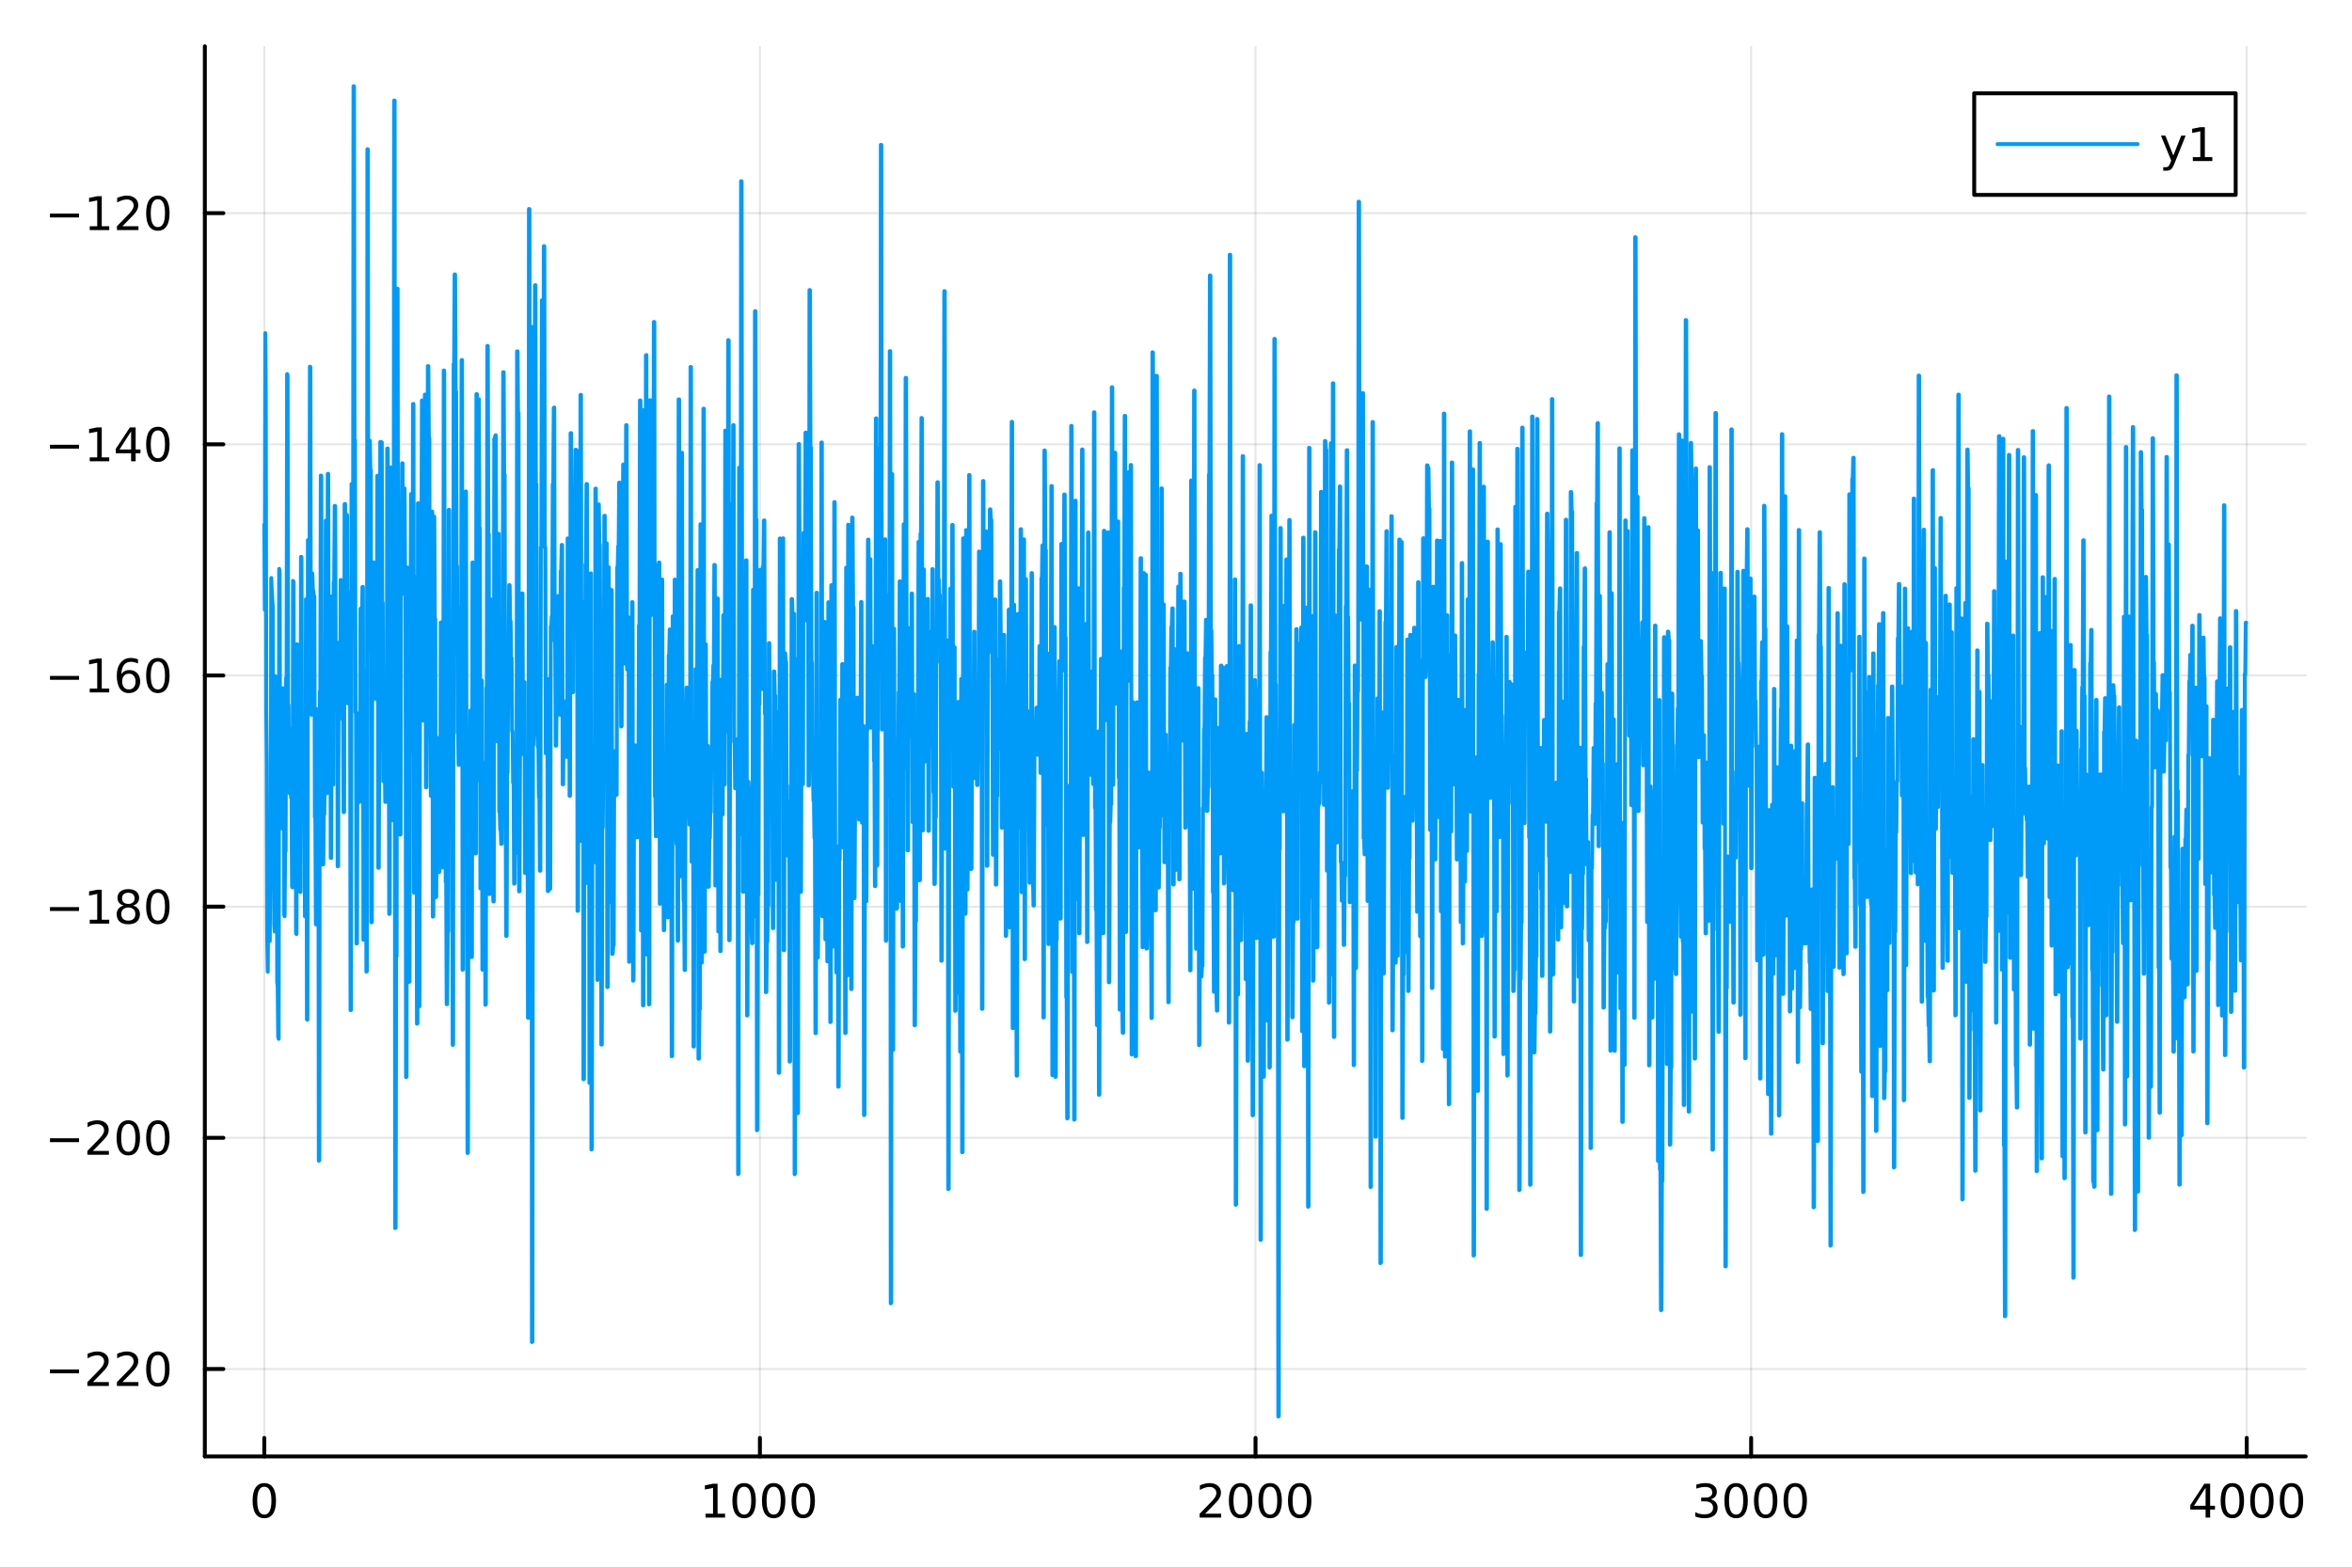 <?xml version="1.0" encoding="utf-8"?>
<svg xmlns="http://www.w3.org/2000/svg" xmlns:xlink="http://www.w3.org/1999/xlink" width="600" height="400" viewBox="0 0 2400 1600">
<rect x="0" y="0" width="2400" height="1600" fill="#333333" stroke="none"/>
<defs>
  <clipPath id="clip390">
    <rect x="0" y="0" width="2400" height="1600"/>
  </clipPath>
</defs>
<path clip-path="url(#clip390)" d="M0 1600 L2400 1600 L2400 0 L0 0  Z" fill="#ffffff" fill-rule="evenodd" fill-opacity="1"/>
<defs>
  <clipPath id="clip391">
    <rect x="480" y="0" width="1681" height="1600"/>
  </clipPath>
</defs>
<path clip-path="url(#clip390)" d="M209.029 1486.45 L2352.76 1486.45 L2352.76 47.244 L209.029 47.244  Z" fill="#ffffff" fill-rule="evenodd" fill-opacity="1"/>
<defs>
  <clipPath id="clip392">
    <rect x="209" y="47" width="2145" height="1440"/>
  </clipPath>
</defs>
<polyline clip-path="url(#clip392)" style="stroke:#000000; stroke-linecap:round; stroke-linejoin:round; stroke-width:2; stroke-opacity:0.1; fill:none" points="269.7,1486.45 269.7,47.244 "/>
<polyline clip-path="url(#clip392)" style="stroke:#000000; stroke-linecap:round; stroke-linejoin:round; stroke-width:2; stroke-opacity:0.1; fill:none" points="775.423,1486.45 775.423,47.244 "/>
<polyline clip-path="url(#clip392)" style="stroke:#000000; stroke-linecap:round; stroke-linejoin:round; stroke-width:2; stroke-opacity:0.1; fill:none" points="1281.15,1486.45 1281.15,47.244 "/>
<polyline clip-path="url(#clip392)" style="stroke:#000000; stroke-linecap:round; stroke-linejoin:round; stroke-width:2; stroke-opacity:0.1; fill:none" points="1786.87,1486.45 1786.87,47.244 "/>
<polyline clip-path="url(#clip392)" style="stroke:#000000; stroke-linecap:round; stroke-linejoin:round; stroke-width:2; stroke-opacity:0.1; fill:none" points="2292.59,1486.45 2292.59,47.244 "/>
<polyline clip-path="url(#clip390)" style="stroke:#000000; stroke-linecap:round; stroke-linejoin:round; stroke-width:4; stroke-opacity:1; fill:none" points="209.029,1486.45 2352.76,1486.45 "/>
<polyline clip-path="url(#clip390)" style="stroke:#000000; stroke-linecap:round; stroke-linejoin:round; stroke-width:4; stroke-opacity:1; fill:none" points="269.7,1486.45 269.7,1467.55 "/>
<polyline clip-path="url(#clip390)" style="stroke:#000000; stroke-linecap:round; stroke-linejoin:round; stroke-width:4; stroke-opacity:1; fill:none" points="775.423,1486.45 775.423,1467.55 "/>
<polyline clip-path="url(#clip390)" style="stroke:#000000; stroke-linecap:round; stroke-linejoin:round; stroke-width:4; stroke-opacity:1; fill:none" points="1281.15,1486.45 1281.15,1467.55 "/>
<polyline clip-path="url(#clip390)" style="stroke:#000000; stroke-linecap:round; stroke-linejoin:round; stroke-width:4; stroke-opacity:1; fill:none" points="1786.87,1486.45 1786.87,1467.55 "/>
<polyline clip-path="url(#clip390)" style="stroke:#000000; stroke-linecap:round; stroke-linejoin:round; stroke-width:4; stroke-opacity:1; fill:none" points="2292.59,1486.45 2292.59,1467.55 "/>
<path clip-path="url(#clip390)" d="M269.7 1517.37 Q266.089 1517.37 264.26 1520.93 Q262.455 1524.47 262.455 1531.6 Q262.455 1538.71 264.26 1542.27 Q266.089 1545.82 269.7 1545.82 Q273.334 1545.82 275.14 1542.27 Q276.969 1538.71 276.969 1531.6 Q276.969 1524.47 275.14 1520.93 Q273.334 1517.37 269.7 1517.37 M269.7 1513.66 Q275.51 1513.66 278.566 1518.27 Q281.644 1522.85 281.644 1531.6 Q281.644 1540.33 278.566 1544.94 Q275.51 1549.52 269.7 1549.52 Q263.89 1549.52 260.811 1544.94 Q257.756 1540.33 257.756 1531.6 Q257.756 1522.85 260.811 1518.27 Q263.89 1513.66 269.7 1513.66 Z" fill="#000000" fill-rule="nonzero" fill-opacity="1" /><path clip-path="url(#clip390)" d="M719.948 1544.91 L727.587 1544.91 L727.587 1518.55 L719.277 1520.21 L719.277 1515.95 L727.541 1514.29 L732.217 1514.29 L732.217 1544.91 L739.856 1544.91 L739.856 1548.85 L719.948 1548.85 L719.948 1544.91 Z" fill="#000000" fill-rule="nonzero" fill-opacity="1" /><path clip-path="url(#clip390)" d="M759.3 1517.37 Q755.689 1517.37 753.86 1520.93 Q752.055 1524.47 752.055 1531.6 Q752.055 1538.71 753.86 1542.27 Q755.689 1545.82 759.3 1545.82 Q762.934 1545.82 764.74 1542.27 Q766.568 1538.71 766.568 1531.6 Q766.568 1524.47 764.74 1520.93 Q762.934 1517.37 759.3 1517.37 M759.3 1513.66 Q765.11 1513.66 768.166 1518.27 Q771.244 1522.85 771.244 1531.6 Q771.244 1540.33 768.166 1544.94 Q765.11 1549.52 759.3 1549.52 Q753.49 1549.52 750.411 1544.94 Q747.356 1540.33 747.356 1531.6 Q747.356 1522.85 750.411 1518.27 Q753.49 1513.66 759.3 1513.66 Z" fill="#000000" fill-rule="nonzero" fill-opacity="1" /><path clip-path="url(#clip390)" d="M789.462 1517.37 Q785.851 1517.37 784.022 1520.93 Q782.216 1524.47 782.216 1531.6 Q782.216 1538.71 784.022 1542.27 Q785.851 1545.82 789.462 1545.82 Q793.096 1545.82 794.902 1542.27 Q796.73 1538.71 796.73 1531.6 Q796.73 1524.47 794.902 1520.93 Q793.096 1517.37 789.462 1517.37 M789.462 1513.66 Q795.272 1513.66 798.328 1518.27 Q801.406 1522.85 801.406 1531.6 Q801.406 1540.33 798.328 1544.94 Q795.272 1549.52 789.462 1549.52 Q783.652 1549.52 780.573 1544.94 Q777.517 1540.33 777.517 1531.6 Q777.517 1522.85 780.573 1518.27 Q783.652 1513.66 789.462 1513.66 Z" fill="#000000" fill-rule="nonzero" fill-opacity="1" /><path clip-path="url(#clip390)" d="M819.624 1517.37 Q816.013 1517.37 814.184 1520.93 Q812.378 1524.47 812.378 1531.6 Q812.378 1538.71 814.184 1542.27 Q816.013 1545.82 819.624 1545.82 Q823.258 1545.82 825.063 1542.27 Q826.892 1538.71 826.892 1531.6 Q826.892 1524.47 825.063 1520.93 Q823.258 1517.37 819.624 1517.37 M819.624 1513.66 Q825.434 1513.66 828.489 1518.27 Q831.568 1522.85 831.568 1531.6 Q831.568 1540.33 828.489 1544.94 Q825.434 1549.52 819.624 1549.52 Q813.814 1549.52 810.735 1544.94 Q807.679 1540.33 807.679 1531.6 Q807.679 1522.85 810.735 1518.27 Q813.814 1513.66 819.624 1513.66 Z" fill="#000000" fill-rule="nonzero" fill-opacity="1" /><path clip-path="url(#clip390)" d="M1229.76 1544.91 L1246.08 1544.91 L1246.08 1548.85 L1224.13 1548.85 L1224.13 1544.91 Q1226.79 1542.16 1231.38 1537.53 Q1235.98 1532.88 1237.16 1531.53 Q1239.41 1529.01 1240.29 1527.27 Q1241.19 1525.51 1241.19 1523.82 Q1241.19 1521.07 1239.25 1519.33 Q1237.33 1517.6 1234.22 1517.6 Q1232.02 1517.6 1229.57 1518.36 Q1227.14 1519.13 1224.36 1520.68 L1224.36 1515.95 Q1227.19 1514.82 1229.64 1514.24 Q1232.09 1513.66 1234.13 1513.66 Q1239.5 1513.66 1242.7 1516.35 Q1245.89 1519.03 1245.89 1523.52 Q1245.89 1525.65 1245.08 1527.57 Q1244.29 1529.47 1242.19 1532.07 Q1241.61 1532.74 1238.51 1535.95 Q1235.4 1539.15 1229.76 1544.91 Z" fill="#000000" fill-rule="nonzero" fill-opacity="1" /><path clip-path="url(#clip390)" d="M1265.89 1517.37 Q1262.28 1517.37 1260.45 1520.93 Q1258.65 1524.47 1258.65 1531.6 Q1258.65 1538.71 1260.45 1542.27 Q1262.28 1545.82 1265.89 1545.82 Q1269.52 1545.82 1271.33 1542.27 Q1273.16 1538.71 1273.16 1531.6 Q1273.16 1524.47 1271.33 1520.93 Q1269.52 1517.37 1265.89 1517.37 M1265.89 1513.66 Q1271.7 1513.66 1274.76 1518.27 Q1277.83 1522.85 1277.83 1531.6 Q1277.83 1540.33 1274.76 1544.94 Q1271.7 1549.52 1265.89 1549.52 Q1260.08 1549.52 1257 1544.94 Q1253.95 1540.33 1253.95 1531.6 Q1253.95 1522.85 1257 1518.27 Q1260.08 1513.66 1265.89 1513.66 Z" fill="#000000" fill-rule="nonzero" fill-opacity="1" /><path clip-path="url(#clip390)" d="M1296.05 1517.37 Q1292.44 1517.37 1290.61 1520.93 Q1288.81 1524.47 1288.81 1531.6 Q1288.81 1538.71 1290.61 1542.27 Q1292.44 1545.82 1296.05 1545.82 Q1299.69 1545.82 1301.49 1542.27 Q1303.32 1538.71 1303.32 1531.6 Q1303.32 1524.47 1301.49 1520.93 Q1299.69 1517.37 1296.05 1517.37 M1296.05 1513.66 Q1301.86 1513.66 1304.92 1518.27 Q1308 1522.85 1308 1531.6 Q1308 1540.33 1304.92 1544.94 Q1301.86 1549.52 1296.05 1549.52 Q1290.24 1549.52 1287.16 1544.94 Q1284.11 1540.33 1284.11 1531.6 Q1284.11 1522.85 1287.16 1518.27 Q1290.24 1513.66 1296.05 1513.66 Z" fill="#000000" fill-rule="nonzero" fill-opacity="1" /><path clip-path="url(#clip390)" d="M1326.21 1517.37 Q1322.6 1517.37 1320.77 1520.93 Q1318.97 1524.47 1318.97 1531.6 Q1318.97 1538.71 1320.77 1542.27 Q1322.6 1545.82 1326.21 1545.82 Q1329.85 1545.82 1331.65 1542.27 Q1333.48 1538.71 1333.48 1531.6 Q1333.48 1524.47 1331.65 1520.93 Q1329.85 1517.37 1326.21 1517.37 M1326.21 1513.66 Q1332.02 1513.66 1335.08 1518.27 Q1338.16 1522.85 1338.16 1531.6 Q1338.16 1540.33 1335.08 1544.94 Q1332.02 1549.52 1326.21 1549.52 Q1320.4 1549.52 1317.33 1544.94 Q1314.27 1540.33 1314.27 1531.6 Q1314.27 1522.85 1317.33 1518.27 Q1320.4 1513.66 1326.21 1513.66 Z" fill="#000000" fill-rule="nonzero" fill-opacity="1" /><path clip-path="url(#clip390)" d="M1745.55 1530.21 Q1748.9 1530.93 1750.78 1533.2 Q1752.68 1535.47 1752.68 1538.8 Q1752.68 1543.92 1749.16 1546.72 Q1745.64 1549.52 1739.16 1549.52 Q1736.98 1549.52 1734.67 1549.08 Q1732.38 1548.66 1729.92 1547.81 L1729.92 1543.29 Q1731.87 1544.43 1734.18 1545.01 Q1736.5 1545.58 1739.02 1545.58 Q1743.42 1545.58 1745.71 1543.85 Q1748.03 1542.11 1748.03 1538.8 Q1748.03 1535.75 1745.87 1534.03 Q1743.74 1532.3 1739.92 1532.3 L1735.9 1532.3 L1735.9 1528.45 L1740.11 1528.45 Q1743.56 1528.45 1745.39 1527.09 Q1747.22 1525.7 1747.22 1523.11 Q1747.22 1520.45 1745.32 1519.03 Q1743.44 1517.6 1739.92 1517.6 Q1738 1517.6 1735.8 1518.01 Q1733.6 1518.43 1730.97 1519.31 L1730.97 1515.14 Q1733.63 1514.4 1735.94 1514.03 Q1738.28 1513.66 1740.34 1513.66 Q1745.66 1513.66 1748.77 1516.09 Q1751.87 1518.5 1751.87 1522.62 Q1751.87 1525.49 1750.22 1527.48 Q1748.58 1529.45 1745.55 1530.21 Z" fill="#000000" fill-rule="nonzero" fill-opacity="1" /><path clip-path="url(#clip390)" d="M1771.54 1517.37 Q1767.93 1517.37 1766.1 1520.93 Q1764.3 1524.47 1764.3 1531.6 Q1764.3 1538.71 1766.1 1542.27 Q1767.93 1545.82 1771.54 1545.82 Q1775.18 1545.82 1776.98 1542.27 Q1778.81 1538.71 1778.81 1531.6 Q1778.81 1524.47 1776.98 1520.93 Q1775.18 1517.37 1771.54 1517.37 M1771.54 1513.66 Q1777.35 1513.66 1780.41 1518.27 Q1783.49 1522.85 1783.49 1531.6 Q1783.49 1540.33 1780.41 1544.94 Q1777.35 1549.52 1771.54 1549.52 Q1765.73 1549.52 1762.65 1544.94 Q1759.6 1540.33 1759.6 1531.6 Q1759.6 1522.85 1762.65 1518.27 Q1765.73 1513.66 1771.54 1513.66 Z" fill="#000000" fill-rule="nonzero" fill-opacity="1" /><path clip-path="url(#clip390)" d="M1801.71 1517.37 Q1798.09 1517.37 1796.27 1520.93 Q1794.46 1524.47 1794.46 1531.6 Q1794.46 1538.71 1796.27 1542.27 Q1798.09 1545.82 1801.71 1545.82 Q1805.34 1545.82 1807.15 1542.27 Q1808.97 1538.71 1808.97 1531.6 Q1808.97 1524.47 1807.15 1520.93 Q1805.34 1517.37 1801.71 1517.37 M1801.71 1513.66 Q1807.52 1513.66 1810.57 1518.27 Q1813.65 1522.85 1813.65 1531.6 Q1813.65 1540.33 1810.57 1544.94 Q1807.52 1549.52 1801.71 1549.52 Q1795.9 1549.52 1792.82 1544.94 Q1789.76 1540.33 1789.76 1531.6 Q1789.76 1522.85 1792.82 1518.27 Q1795.9 1513.66 1801.71 1513.66 Z" fill="#000000" fill-rule="nonzero" fill-opacity="1" /><path clip-path="url(#clip390)" d="M1831.87 1517.37 Q1828.26 1517.37 1826.43 1520.93 Q1824.62 1524.47 1824.62 1531.6 Q1824.62 1538.71 1826.43 1542.27 Q1828.26 1545.82 1831.87 1545.82 Q1835.5 1545.82 1837.31 1542.27 Q1839.14 1538.71 1839.14 1531.6 Q1839.14 1524.47 1837.31 1520.93 Q1835.5 1517.37 1831.87 1517.37 M1831.87 1513.66 Q1837.68 1513.66 1840.73 1518.27 Q1843.81 1522.85 1843.81 1531.6 Q1843.81 1540.33 1840.73 1544.94 Q1837.68 1549.52 1831.87 1549.52 Q1826.06 1549.52 1822.98 1544.94 Q1819.92 1540.33 1819.92 1531.6 Q1819.92 1522.85 1822.98 1518.27 Q1826.06 1513.66 1831.87 1513.66 Z" fill="#000000" fill-rule="nonzero" fill-opacity="1" /><path clip-path="url(#clip390)" d="M2250.6 1518.36 L2238.79 1536.81 L2250.6 1536.81 L2250.6 1518.36 M2249.37 1514.29 L2255.25 1514.29 L2255.25 1536.81 L2260.18 1536.81 L2260.18 1540.7 L2255.25 1540.7 L2255.25 1548.85 L2250.6 1548.85 L2250.6 1540.7 L2235 1540.7 L2235 1536.19 L2249.37 1514.29 Z" fill="#000000" fill-rule="nonzero" fill-opacity="1" /><path clip-path="url(#clip390)" d="M2277.91 1517.37 Q2274.3 1517.37 2272.47 1520.93 Q2270.67 1524.47 2270.67 1531.6 Q2270.67 1538.71 2272.47 1542.27 Q2274.3 1545.82 2277.91 1545.82 Q2281.55 1545.82 2283.35 1542.27 Q2285.18 1538.71 2285.18 1531.6 Q2285.18 1524.47 2283.35 1520.93 Q2281.55 1517.37 2277.91 1517.37 M2277.91 1513.66 Q2283.72 1513.66 2286.78 1518.27 Q2289.86 1522.85 2289.86 1531.6 Q2289.86 1540.33 2286.78 1544.94 Q2283.72 1549.52 2277.91 1549.52 Q2272.1 1549.52 2269.03 1544.94 Q2265.97 1540.33 2265.97 1531.6 Q2265.97 1522.85 2269.03 1518.27 Q2272.1 1513.66 2277.91 1513.66 Z" fill="#000000" fill-rule="nonzero" fill-opacity="1" /><path clip-path="url(#clip390)" d="M2308.08 1517.37 Q2304.47 1517.37 2302.64 1520.93 Q2300.83 1524.47 2300.83 1531.6 Q2300.83 1538.71 2302.64 1542.27 Q2304.47 1545.82 2308.08 1545.82 Q2311.71 1545.82 2313.52 1542.27 Q2315.34 1538.71 2315.34 1531.6 Q2315.34 1524.47 2313.52 1520.93 Q2311.71 1517.37 2308.08 1517.37 M2308.08 1513.66 Q2313.89 1513.66 2316.94 1518.27 Q2320.02 1522.85 2320.02 1531.6 Q2320.02 1540.33 2316.94 1544.94 Q2313.89 1549.52 2308.08 1549.52 Q2302.27 1549.52 2299.19 1544.94 Q2296.13 1540.33 2296.13 1531.6 Q2296.13 1522.85 2299.19 1518.27 Q2302.27 1513.66 2308.08 1513.66 Z" fill="#000000" fill-rule="nonzero" fill-opacity="1" /><path clip-path="url(#clip390)" d="M2338.24 1517.37 Q2334.63 1517.37 2332.8 1520.93 Q2330.99 1524.47 2330.99 1531.6 Q2330.99 1538.71 2332.8 1542.27 Q2334.63 1545.82 2338.24 1545.82 Q2341.87 1545.82 2343.68 1542.27 Q2345.51 1538.71 2345.51 1531.6 Q2345.51 1524.47 2343.68 1520.93 Q2341.87 1517.37 2338.24 1517.37 M2338.24 1513.66 Q2344.05 1513.66 2347.1 1518.27 Q2350.18 1522.85 2350.18 1531.6 Q2350.18 1540.33 2347.1 1544.94 Q2344.05 1549.52 2338.24 1549.52 Q2332.43 1549.52 2329.35 1544.94 Q2326.29 1540.33 2326.29 1531.6 Q2326.29 1522.85 2329.35 1518.27 Q2332.43 1513.66 2338.24 1513.66 Z" fill="#000000" fill-rule="nonzero" fill-opacity="1" /><polyline clip-path="url(#clip392)" style="stroke:#000000; stroke-linecap:round; stroke-linejoin:round; stroke-width:2; stroke-opacity:0.1; fill:none" points="209.029,1397.22 2352.76,1397.22 "/>
<polyline clip-path="url(#clip392)" style="stroke:#000000; stroke-linecap:round; stroke-linejoin:round; stroke-width:2; stroke-opacity:0.1; fill:none" points="209.029,1161.29 2352.76,1161.29 "/>
<polyline clip-path="url(#clip392)" style="stroke:#000000; stroke-linecap:round; stroke-linejoin:round; stroke-width:2; stroke-opacity:0.1; fill:none" points="209.029,925.353 2352.76,925.353 "/>
<polyline clip-path="url(#clip392)" style="stroke:#000000; stroke-linecap:round; stroke-linejoin:round; stroke-width:2; stroke-opacity:0.1; fill:none" points="209.029,689.417 2352.76,689.417 "/>
<polyline clip-path="url(#clip392)" style="stroke:#000000; stroke-linecap:round; stroke-linejoin:round; stroke-width:2; stroke-opacity:0.1; fill:none" points="209.029,453.482 2352.76,453.482 "/>
<polyline clip-path="url(#clip392)" style="stroke:#000000; stroke-linecap:round; stroke-linejoin:round; stroke-width:2; stroke-opacity:0.1; fill:none" points="209.029,217.546 2352.76,217.546 "/>
<polyline clip-path="url(#clip390)" style="stroke:#000000; stroke-linecap:round; stroke-linejoin:round; stroke-width:4; stroke-opacity:1; fill:none" points="209.029,1486.45 209.029,47.244 "/>
<polyline clip-path="url(#clip390)" style="stroke:#000000; stroke-linecap:round; stroke-linejoin:round; stroke-width:4; stroke-opacity:1; fill:none" points="209.029,1397.22 227.926,1397.22 "/>
<polyline clip-path="url(#clip390)" style="stroke:#000000; stroke-linecap:round; stroke-linejoin:round; stroke-width:4; stroke-opacity:1; fill:none" points="209.029,1161.29 227.926,1161.29 "/>
<polyline clip-path="url(#clip390)" style="stroke:#000000; stroke-linecap:round; stroke-linejoin:round; stroke-width:4; stroke-opacity:1; fill:none" points="209.029,925.353 227.926,925.353 "/>
<polyline clip-path="url(#clip390)" style="stroke:#000000; stroke-linecap:round; stroke-linejoin:round; stroke-width:4; stroke-opacity:1; fill:none" points="209.029,689.417 227.926,689.417 "/>
<polyline clip-path="url(#clip390)" style="stroke:#000000; stroke-linecap:round; stroke-linejoin:round; stroke-width:4; stroke-opacity:1; fill:none" points="209.029,453.482 227.926,453.482 "/>
<polyline clip-path="url(#clip390)" style="stroke:#000000; stroke-linecap:round; stroke-linejoin:round; stroke-width:4; stroke-opacity:1; fill:none" points="209.029,217.546 227.926,217.546 "/>
<path clip-path="url(#clip390)" d="M50.992 1397.68 L80.668 1397.68 L80.668 1401.61 L50.992 1401.61 L50.992 1397.68 Z" fill="#000000" fill-rule="nonzero" fill-opacity="1" /><path clip-path="url(#clip390)" d="M94.788 1410.57 L111.108 1410.57 L111.108 1414.5 L89.163 1414.5 L89.163 1410.57 Q91.825 1407.81 96.409 1403.18 Q101.015 1398.53 102.196 1397.19 Q104.441 1394.67 105.321 1392.93 Q106.223 1391.17 106.223 1389.48 Q106.223 1386.73 104.279 1384.99 Q102.358 1383.25 99.256 1383.25 Q97.057 1383.25 94.603 1384.02 Q92.172 1384.78 89.395 1386.33 L89.395 1381.61 Q92.219 1380.48 94.672 1379.9 Q97.126 1379.32 99.163 1379.32 Q104.534 1379.32 107.728 1382 Q110.922 1384.69 110.922 1389.18 Q110.922 1391.31 110.112 1393.23 Q109.325 1395.13 107.219 1397.72 Q106.64 1398.39 103.538 1401.61 Q100.436 1404.81 94.788 1410.57 Z" fill="#000000" fill-rule="nonzero" fill-opacity="1" /><path clip-path="url(#clip390)" d="M124.95 1410.57 L141.269 1410.57 L141.269 1414.5 L119.325 1414.5 L119.325 1410.57 Q121.987 1407.81 126.57 1403.18 Q131.177 1398.53 132.357 1397.19 Q134.603 1394.67 135.482 1392.93 Q136.385 1391.17 136.385 1389.48 Q136.385 1386.73 134.441 1384.99 Q132.519 1383.25 129.418 1383.25 Q127.219 1383.25 124.765 1384.02 Q122.334 1384.78 119.557 1386.33 L119.557 1381.61 Q122.381 1380.48 124.834 1379.9 Q127.288 1379.32 129.325 1379.32 Q134.695 1379.32 137.89 1382 Q141.084 1384.69 141.084 1389.18 Q141.084 1391.31 140.274 1393.23 Q139.487 1395.13 137.381 1397.72 Q136.802 1398.39 133.7 1401.61 Q130.598 1404.81 124.95 1410.57 Z" fill="#000000" fill-rule="nonzero" fill-opacity="1" /><path clip-path="url(#clip390)" d="M161.084 1383.02 Q157.473 1383.02 155.644 1386.59 Q153.839 1390.13 153.839 1397.26 Q153.839 1404.37 155.644 1407.93 Q157.473 1411.47 161.084 1411.47 Q164.718 1411.47 166.524 1407.93 Q168.353 1404.37 168.353 1397.26 Q168.353 1390.13 166.524 1386.59 Q164.718 1383.02 161.084 1383.02 M161.084 1379.32 Q166.894 1379.32 169.95 1383.93 Q173.029 1388.51 173.029 1397.26 Q173.029 1405.99 169.95 1410.59 Q166.894 1415.18 161.084 1415.18 Q155.274 1415.18 152.195 1410.59 Q149.14 1405.99 149.14 1397.26 Q149.14 1388.51 152.195 1383.93 Q155.274 1379.32 161.084 1379.32 Z" fill="#000000" fill-rule="nonzero" fill-opacity="1" /><path clip-path="url(#clip390)" d="M50.992 1161.74 L80.668 1161.74 L80.668 1165.68 L50.992 1165.68 L50.992 1161.74 Z" fill="#000000" fill-rule="nonzero" fill-opacity="1" /><path clip-path="url(#clip390)" d="M94.788 1174.63 L111.108 1174.63 L111.108 1178.57 L89.163 1178.57 L89.163 1174.63 Q91.825 1171.88 96.409 1167.25 Q101.015 1162.6 102.196 1161.25 Q104.441 1158.73 105.321 1156.99 Q106.223 1155.24 106.223 1153.55 Q106.223 1150.79 104.279 1149.06 Q102.358 1147.32 99.256 1147.32 Q97.057 1147.32 94.603 1148.08 Q92.172 1148.85 89.395 1150.4 L89.395 1145.68 Q92.219 1144.54 94.672 1143.96 Q97.126 1143.38 99.163 1143.38 Q104.534 1143.38 107.728 1146.07 Q110.922 1148.75 110.922 1153.24 Q110.922 1155.37 110.112 1157.3 Q109.325 1159.19 107.219 1161.79 Q106.64 1162.46 103.538 1165.68 Q100.436 1168.87 94.788 1174.63 Z" fill="#000000" fill-rule="nonzero" fill-opacity="1" /><path clip-path="url(#clip390)" d="M130.922 1147.09 Q127.311 1147.09 125.482 1150.65 Q123.677 1154.19 123.677 1161.32 Q123.677 1168.43 125.482 1171.99 Q127.311 1175.54 130.922 1175.54 Q134.556 1175.54 136.362 1171.99 Q138.191 1168.43 138.191 1161.32 Q138.191 1154.19 136.362 1150.65 Q134.556 1147.09 130.922 1147.09 M130.922 1143.38 Q136.732 1143.38 139.788 1147.99 Q142.867 1152.57 142.867 1161.32 Q142.867 1170.05 139.788 1174.66 Q136.732 1179.24 130.922 1179.24 Q125.112 1179.24 122.033 1174.66 Q118.978 1170.05 118.978 1161.32 Q118.978 1152.57 122.033 1147.99 Q125.112 1143.38 130.922 1143.38 Z" fill="#000000" fill-rule="nonzero" fill-opacity="1" /><path clip-path="url(#clip390)" d="M161.084 1147.09 Q157.473 1147.09 155.644 1150.65 Q153.839 1154.19 153.839 1161.32 Q153.839 1168.43 155.644 1171.99 Q157.473 1175.54 161.084 1175.54 Q164.718 1175.54 166.524 1171.99 Q168.353 1168.43 168.353 1161.32 Q168.353 1154.19 166.524 1150.65 Q164.718 1147.09 161.084 1147.09 M161.084 1143.38 Q166.894 1143.38 169.95 1147.99 Q173.029 1152.57 173.029 1161.32 Q173.029 1170.05 169.95 1174.66 Q166.894 1179.24 161.084 1179.24 Q155.274 1179.24 152.195 1174.66 Q149.14 1170.05 149.14 1161.32 Q149.14 1152.57 152.195 1147.99 Q155.274 1143.38 161.084 1143.38 Z" fill="#000000" fill-rule="nonzero" fill-opacity="1" /><path clip-path="url(#clip390)" d="M50.992 925.805 L80.668 925.805 L80.668 929.74 L50.992 929.74 L50.992 925.805 Z" fill="#000000" fill-rule="nonzero" fill-opacity="1" /><path clip-path="url(#clip390)" d="M91.571 938.698 L99.21 938.698 L99.21 912.332 L90.899 913.999 L90.899 909.74 L99.163 908.073 L103.839 908.073 L103.839 938.698 L111.478 938.698 L111.478 942.633 L91.571 942.633 L91.571 938.698 Z" fill="#000000" fill-rule="nonzero" fill-opacity="1" /><path clip-path="url(#clip390)" d="M130.922 926.221 Q127.589 926.221 125.668 928.004 Q123.77 929.786 123.77 932.911 Q123.77 936.036 125.668 937.818 Q127.589 939.601 130.922 939.601 Q134.256 939.601 136.177 937.818 Q138.098 936.013 138.098 932.911 Q138.098 929.786 136.177 928.004 Q134.279 926.221 130.922 926.221 M126.246 924.23 Q123.237 923.49 121.547 921.43 Q119.881 919.369 119.881 916.406 Q119.881 912.263 122.82 909.856 Q125.783 907.448 130.922 907.448 Q136.084 907.448 139.024 909.856 Q141.964 912.263 141.964 916.406 Q141.964 919.369 140.274 921.43 Q138.607 923.49 135.621 924.23 Q139.001 925.017 140.876 927.309 Q142.774 929.601 142.774 932.911 Q142.774 937.934 139.695 940.619 Q136.64 943.304 130.922 943.304 Q125.205 943.304 122.126 940.619 Q119.07 937.934 119.07 932.911 Q119.07 929.601 120.969 927.309 Q122.867 925.017 126.246 924.23 M124.533 916.846 Q124.533 919.531 126.2 921.036 Q127.89 922.541 130.922 922.541 Q133.931 922.541 135.621 921.036 Q137.334 919.531 137.334 916.846 Q137.334 914.161 135.621 912.656 Q133.931 911.152 130.922 911.152 Q127.89 911.152 126.2 912.656 Q124.533 914.161 124.533 916.846 Z" fill="#000000" fill-rule="nonzero" fill-opacity="1" /><path clip-path="url(#clip390)" d="M161.084 911.152 Q157.473 911.152 155.644 914.717 Q153.839 918.258 153.839 925.388 Q153.839 932.494 155.644 936.059 Q157.473 939.601 161.084 939.601 Q164.718 939.601 166.524 936.059 Q168.353 932.494 168.353 925.388 Q168.353 918.258 166.524 914.717 Q164.718 911.152 161.084 911.152 M161.084 907.448 Q166.894 907.448 169.95 912.055 Q173.029 916.638 173.029 925.388 Q173.029 934.115 169.95 938.721 Q166.894 943.304 161.084 943.304 Q155.274 943.304 152.195 938.721 Q149.14 934.115 149.14 925.388 Q149.14 916.638 152.195 912.055 Q155.274 907.448 161.084 907.448 Z" fill="#000000" fill-rule="nonzero" fill-opacity="1" /><path clip-path="url(#clip390)" d="M50.992 689.869 L80.668 689.869 L80.668 693.804 L50.992 693.804 L50.992 689.869 Z" fill="#000000" fill-rule="nonzero" fill-opacity="1" /><path clip-path="url(#clip390)" d="M91.571 702.762 L99.21 702.762 L99.21 676.397 L90.899 678.063 L90.899 673.804 L99.163 672.137 L103.839 672.137 L103.839 702.762 L111.478 702.762 L111.478 706.697 L91.571 706.697 L91.571 702.762 Z" fill="#000000" fill-rule="nonzero" fill-opacity="1" /><path clip-path="url(#clip390)" d="M131.501 687.554 Q128.353 687.554 126.501 689.707 Q124.672 691.86 124.672 695.61 Q124.672 699.336 126.501 701.512 Q128.353 703.665 131.501 703.665 Q134.649 703.665 136.478 701.512 Q138.33 699.336 138.33 695.61 Q138.33 691.86 136.478 689.707 Q134.649 687.554 131.501 687.554 M140.783 672.901 L140.783 677.161 Q139.024 676.327 137.219 675.887 Q135.436 675.448 133.677 675.448 Q129.047 675.448 126.594 678.573 Q124.163 681.698 123.816 688.017 Q125.182 686.003 127.242 684.938 Q129.302 683.85 131.779 683.85 Q136.987 683.85 139.996 687.022 Q143.029 690.17 143.029 695.61 Q143.029 700.934 139.881 704.151 Q136.732 707.369 131.501 707.369 Q125.506 707.369 122.334 702.785 Q119.163 698.179 119.163 689.452 Q119.163 681.258 123.052 676.397 Q126.941 671.512 133.492 671.512 Q135.251 671.512 137.033 671.86 Q138.839 672.207 140.783 672.901 Z" fill="#000000" fill-rule="nonzero" fill-opacity="1" /><path clip-path="url(#clip390)" d="M161.084 675.216 Q157.473 675.216 155.644 678.781 Q153.839 682.323 153.839 689.452 Q153.839 696.559 155.644 700.123 Q157.473 703.665 161.084 703.665 Q164.718 703.665 166.524 700.123 Q168.353 696.559 168.353 689.452 Q168.353 682.323 166.524 678.781 Q164.718 675.216 161.084 675.216 M161.084 671.512 Q166.894 671.512 169.95 676.119 Q173.029 680.702 173.029 689.452 Q173.029 698.179 169.95 702.785 Q166.894 707.369 161.084 707.369 Q155.274 707.369 152.195 702.785 Q149.14 698.179 149.14 689.452 Q149.14 680.702 152.195 676.119 Q155.274 671.512 161.084 671.512 Z" fill="#000000" fill-rule="nonzero" fill-opacity="1" /><path clip-path="url(#clip390)" d="M50.992 453.933 L80.668 453.933 L80.668 457.868 L50.992 457.868 L50.992 453.933 Z" fill="#000000" fill-rule="nonzero" fill-opacity="1" /><path clip-path="url(#clip390)" d="M91.571 466.827 L99.21 466.827 L99.21 440.461 L90.899 442.128 L90.899 437.869 L99.163 436.202 L103.839 436.202 L103.839 466.827 L111.478 466.827 L111.478 470.762 L91.571 470.762 L91.571 466.827 Z" fill="#000000" fill-rule="nonzero" fill-opacity="1" /><path clip-path="url(#clip390)" d="M133.769 440.276 L121.964 458.725 L133.769 458.725 L133.769 440.276 M132.543 436.202 L138.422 436.202 L138.422 458.725 L143.353 458.725 L143.353 462.614 L138.422 462.614 L138.422 470.762 L133.769 470.762 L133.769 462.614 L118.168 462.614 L118.168 458.1 L132.543 436.202 Z" fill="#000000" fill-rule="nonzero" fill-opacity="1" /><path clip-path="url(#clip390)" d="M161.084 439.281 Q157.473 439.281 155.644 442.845 Q153.839 446.387 153.839 453.517 Q153.839 460.623 155.644 464.188 Q157.473 467.729 161.084 467.729 Q164.718 467.729 166.524 464.188 Q168.353 460.623 168.353 453.517 Q168.353 446.387 166.524 442.845 Q164.718 439.281 161.084 439.281 M161.084 435.577 Q166.894 435.577 169.95 440.183 Q173.029 444.767 173.029 453.517 Q173.029 462.243 169.95 466.85 Q166.894 471.433 161.084 471.433 Q155.274 471.433 152.195 466.85 Q149.14 462.243 149.14 453.517 Q149.14 444.767 152.195 440.183 Q155.274 435.577 161.084 435.577 Z" fill="#000000" fill-rule="nonzero" fill-opacity="1" /><path clip-path="url(#clip390)" d="M50.992 217.998 L80.668 217.998 L80.668 221.933 L50.992 221.933 L50.992 217.998 Z" fill="#000000" fill-rule="nonzero" fill-opacity="1" /><path clip-path="url(#clip390)" d="M91.571 230.891 L99.21 230.891 L99.21 204.525 L90.899 206.192 L90.899 201.933 L99.163 200.266 L103.839 200.266 L103.839 230.891 L111.478 230.891 L111.478 234.826 L91.571 234.826 L91.571 230.891 Z" fill="#000000" fill-rule="nonzero" fill-opacity="1" /><path clip-path="url(#clip390)" d="M124.95 230.891 L141.269 230.891 L141.269 234.826 L119.325 234.826 L119.325 230.891 Q121.987 228.136 126.57 223.507 Q131.177 218.854 132.357 217.512 Q134.603 214.988 135.482 213.252 Q136.385 211.493 136.385 209.803 Q136.385 207.049 134.441 205.313 Q132.519 203.576 129.418 203.576 Q127.219 203.576 124.765 204.34 Q122.334 205.104 119.557 206.655 L119.557 201.933 Q122.381 200.799 124.834 200.22 Q127.288 199.641 129.325 199.641 Q134.695 199.641 137.89 202.326 Q141.084 205.012 141.084 209.502 Q141.084 211.632 140.274 213.553 Q139.487 215.451 137.381 218.044 Q136.802 218.715 133.7 221.933 Q130.598 225.127 124.95 230.891 Z" fill="#000000" fill-rule="nonzero" fill-opacity="1" /><path clip-path="url(#clip390)" d="M161.084 203.345 Q157.473 203.345 155.644 206.91 Q153.839 210.451 153.839 217.581 Q153.839 224.687 155.644 228.252 Q157.473 231.794 161.084 231.794 Q164.718 231.794 166.524 228.252 Q168.353 224.687 168.353 217.581 Q168.353 210.451 166.524 206.91 Q164.718 203.345 161.084 203.345 M161.084 199.641 Q166.894 199.641 169.95 204.248 Q173.029 208.831 173.029 217.581 Q173.029 226.308 169.95 230.914 Q166.894 235.498 161.084 235.498 Q155.274 235.498 152.195 230.914 Q149.14 226.308 149.14 217.581 Q149.14 208.831 152.195 204.248 Q155.274 199.641 161.084 199.641 Z" fill="#000000" fill-rule="nonzero" fill-opacity="1" /><polyline clip-path="url(#clip392)" style="stroke:#009af9; stroke-linecap:round; stroke-linejoin:round; stroke-width:4; stroke-opacity:1; fill:none" points="269.7,535.436 270.206,622.363 270.711,339.997 271.217,405.173 271.723,726.102 272.229,777.928 272.734,959.917 273.24,991.757 273.746,902.647 274.252,927.671 274.757,945.419 275.263,960.532 275.769,887.289 276.274,897.285 276.78,589.916 277.286,601.999 277.792,611.349 278.297,619.07 278.803,815.74 279.309,821.325 279.814,943.996 280.32,950.693 280.826,690.115 281.332,694.29 281.837,712.286 282.343,716.965 282.849,1002.89 283.355,1006.05 283.86,1057.86 284.366,1060.27 284.872,580.593 285.377,582.755 285.883,831.872 286.389,834.142 286.895,796.931 287.4,798.997 287.906,843.865 288.412,845.752 288.917,702.348 289.423,703.976 289.929,933.538 290.435,935.129 290.94,867.374 291.446,868.846 291.952,691.851 292.458,693.187 292.963,381.791 293.469,382.8 293.975,718.502 294.48,719.612 294.986,808.572 295.492,809.532 295.998,744.238 296.503,745.174 297.009,813.978 297.515,814.613 298.021,904.963 298.526,905.677 299.032,592.833 299.538,593.638 300.043,838.664 300.549,839.269 301.055,659.573 301.561,660.214 302.066,952.747 302.572,953.294 303.078,657.469 303.583,658.049 304.089,683.67 304.595,684.26 305.101,756.438 305.606,756.928 306.112,910.014 306.618,910.449 307.124,568.341 307.629,568.407 308.135,806.213 308.641,806.611 309.146,765.237 309.652,765.434 310.158,820.483 310.664,820.714 311.169,935.234 311.675,935.444 312.181,611.576 312.686,611.81 313.192,1040.47 313.698,1040.71 314.204,551.182 314.709,551.45 315.215,657.59 315.721,657.879 316.227,374.214 316.732,374.554 317.238,729.218 317.744,729.516 318.249,585.096 318.755,585.266 319.261,602.673 319.767,602.865 320.272,608.72 320.778,608.682 321.284,834.014 321.789,834.077 322.295,943.435 322.801,943.463 323.307,723.741 323.812,723.843 324.318,738.57 324.824,738.697 325.33,1184.63 325.835,1184.24 326.341,705.891 326.847,705.689 327.352,485.357 327.858,485.512 328.364,835.826 328.87,835.883 329.375,882.191 329.881,882.312 330.387,831.087 330.892,831.032 331.398,793.248 331.904,793.293 332.41,531.315 332.915,531.44 333.421,809.491 333.927,809.386 334.433,483.641 334.938,483.601 335.444,731.393 335.95,731.425 336.455,608.782 336.961,608.536 337.467,875.636 337.973,875.639 338.478,677.881 338.984,677.782 339.49,801.056 339.995,800.789 340.501,594.144 341.007,594.229 341.513,516.28 342.018,516.426 342.524,671.353 343.03,671.395 343.536,655.69 344.041,655.713 344.547,884.206 345.053,884.043 345.558,665.399 346.064,665.363 346.57,732.474 347.076,732.265 347.581,591.955 348.087,592.029 348.593,686.259 349.098,686.107 349.604,734.607 350.11,734.475 350.616,828.94 351.121,828.708 351.627,514.383 352.133,514.35 352.639,657.145 353.144,656.935 353.65,525.528 354.156,525.63 354.661,717.813 355.167,717.613 355.673,708.152 356.179,708.133 356.684,604.6 357.19,604.592 357.696,1030.96 358.201,1030.82 358.707,494.027 359.213,494.047 359.719,638.617 360.224,638.545 360.73,87.976 361.236,88.118 361.742,449.426 362.247,449.458 362.753,726.746 363.259,726.694 363.764,963.018 364.27,962.819 364.776,728.458 365.282,728.432 365.787,796.368 366.293,796.147 366.799,818.414 367.304,818.407 367.81,621.253 368.316,621.24 368.822,635.527 369.327,635.373 369.833,599.057 370.339,599.004 370.845,959.201 371.35,959.016 371.856,827.176 372.362,827.008 372.867,684.834 373.373,684.733 373.879,991.658 374.385,991.225 374.89,152.261 375.396,152.423 375.902,662.686 376.407,662.797 376.913,449.803 377.419,449.823 377.925,480.082 378.43,479.755 378.936,941.313 379.442,941.022 379.948,623.464 380.453,623.43 380.959,574.024 381.465,574.05 381.97,640.969 382.476,640.916 382.982,713.13 383.488,713.014 383.993,700.721 384.499,700.715 385.005,485.508 385.51,485.492 386.016,885.781 386.522,885.613 387.028,741.301 387.533,741.128 388.039,451.032 388.545,451.085 389.051,451.67 389.556,451.479 390.062,615.066 390.568,615.067 391.073,797.262 391.579,797.211 392.085,770.249 392.591,770.121 393.096,818.485 393.602,818.375 394.108,815.406 394.614,815.172 395.119,457.774 395.625,457.638 396.131,655.396 396.636,655.47 397.142,932.791 397.648,932.63 398.154,477.13 398.659,477.018 399.165,673.192 399.671,673.068 400.176,837.165 400.682,836.794 401.188,664.055 401.694,664.083 402.199,102.564 402.705,102.7 403.211,1253.42 403.717,1252.99 404.222,975.973 404.728,975.789 405.234,294.541 405.739,294.644 406.245,684.794 406.751,684.813 407.257,602.993 407.762,602.964 408.268,851.82 408.774,851.637 409.279,553.06 409.785,552.846 410.291,472.78 410.797,472.854 411.302,606.015 411.808,605.803 412.314,498.502 412.82,498.529 413.325,582.068 413.831,581.897 414.337,1099.33 414.842,1099.05 415.348,579.243 415.854,579.28 416.36,881.676 416.865,881.556 417.371,1002.18 417.877,1001.95 418.382,643.75 418.888,643.769 419.394,504.184 419.9,504.105 420.405,766.389 420.911,766.294 421.417,412.305 421.923,412.256 422.428,911.118 422.934,911.04 423.44,588.884 423.945,588.856 424.451,727.984 424.957,727.89 425.463,1044.82 425.968,1044.53 426.474,513.555 426.98,513.657 427.485,1027.19 427.991,1027.11 428.497,718.07 429.003,718.016 429.508,569.35 430.014,569.351 430.52,408.731 431.026,408.696 431.531,735.387 432.037,735.426 432.543,689.013 433.048,688.807 433.554,402.709 434.06,402.763 434.566,803.55 435.071,803.472 435.577,604.418 436.083,604.106 436.588,373.606 437.094,373.655 437.6,447.206 438.106,447.128 438.611,733.173 439.117,733.041 439.623,812.315 440.129,812.228 440.634,522.036 441.14,522.081 441.646,935.515 442.151,935.372 442.657,527.434 443.163,527.336 443.669,631.591 444.174,631.667 444.68,915.817 445.186,915.388 445.691,753.256 446.197,753.046 446.703,765.012 447.209,764.919 447.714,890.113 448.22,889.969 448.726,876.765 449.232,876.287 449.737,635.251 450.243,635.216 450.749,642.034 451.254,642.163 451.76,885.391 452.266,885.195 452.772,378.114 453.277,378.231 453.783,648.499 454.289,648.474 454.794,900.031 455.3,899.596 455.806,1024.9 456.312,1024.83 456.817,950.627 457.323,950.521 457.829,520.388 458.335,520.29 458.84,692.456 459.346,692.39 459.852,706.357 460.357,706.226 460.863,801.945 461.369,801.895 461.875,1066.46 462.38,1066.25 462.886,371.668 463.392,371.756 463.897,280.009 464.403,280.139 464.909,399.509 465.415,399.581 465.92,577.524 466.426,577.518 466.932,747.829 467.438,747.684 467.943,780.703 468.449,780.527 468.955,619.519 469.46,619.457 469.966,776.959 470.472,776.829 470.978,367.558 471.483,367.406 471.989,989.767 472.495,989.509 473,573.636 473.506,573.616 474.012,514.768 474.518,514.791 475.023,501.753 475.529,501.553 476.035,793.201 476.541,793.138 477.046,1176.8 477.552,1176.46 478.058,784.821 478.563,784.787 479.069,807.553 479.575,807.379 480.081,725.148 480.586,725.09 481.092,976.83 481.598,976.667 482.103,574.021 482.609,574.05 483.115,759.801 483.621,759.681 484.126,755.375 484.632,755.272 485.138,871.115 485.644,871.008 486.149,402.202 486.655,402.215 487.161,796.404 487.666,796.433 488.172,407.493 488.678,407.495 489.184,538.869 489.689,538.985 490.195,906.743 490.701,906.297 491.207,694.42 491.712,694.441 492.218,989.675 492.724,989.406 493.229,848.806 493.735,848.664 494.241,778.272 494.747,778.232 495.252,1025.46 495.758,1025.16 496.264,702.4 496.769,702.318 497.275,353.085 497.781,353.172 498.287,545.155 498.792,545.165 499.298,912.509 499.804,912.394 500.31,611.69 500.815,611.693 501.321,844.56 501.827,844.334 502.332,867.901 502.838,867.532 503.344,920.07 503.85,920.039 504.355,447.953 504.861,448.047 505.367,444.554 505.872,444.217 506.378,586.716 506.884,586.614 507.39,756.726 507.895,756.74 508.401,544.75 508.907,544.783 509.413,828.446 509.918,828.331 510.424,846.652 510.93,846.399 511.435,861.331 511.941,861.007 512.447,707.034 512.953,706.888 513.458,379.866 513.964,379.911 514.47,484.605 514.975,484.644 515.481,821.917 515.987,821.888 516.493,955.317 516.998,955.154 517.504,788.368 518.01,788.241 518.516,690.153 519.021,690.129 519.527,597.199 520.033,597.198 520.538,634.151 521.044,634.075 521.55,671.803 522.056,671.705 522.561,746.329 523.067,746.32 523.573,798.94 524.078,798.862 524.584,901.968 525.09,901.637 525.596,835.791 526.101,835.431 526.607,870.766 527.113,870.443 527.619,358.551 528.124,358.576 528.63,421.332 529.136,421.394 529.641,909.721 530.147,909.609 530.653,762.877 531.159,762.818 531.664,759.235 532.17,758.883 532.676,605.666 533.181,605.653 533.687,769.534 534.193,769.446 534.699,696.376 535.204,696.084 535.71,890.974 536.216,890.842 536.722,810.166 537.227,810.13 537.733,779.29 538.239,779.205 538.744,1038.75 539.25,1038.81 539.756,213.258 540.262,213.422 540.767,928.667 541.273,928.471 541.779,333.521 542.284,333.529 542.79,1369.75 543.296,1369.35 543.802,760.486 544.307,760.198 544.813,743.764 545.319,743.715 545.825,291.322 546.33,291.014 546.836,494.131 547.342,494.208 547.847,732.11 548.353,732.077 548.859,762.05 549.365,761.978 549.87,813.251 550.376,813.342 550.882,888.693 551.387,888.661 551.893,558.588 552.399,558.542 552.905,306.472 553.41,306.528 553.916,528.981 554.422,528.914 554.928,251.207 555.433,251.3 555.939,558.883 556.445,558.873 556.95,768.936 557.456,768.802 557.962,692.771 558.468,692.811 558.973,909.483 559.479,909.34 559.985,786.665 560.49,786.395 560.996,907.285 561.502,907.041 562.008,639.6 562.513,639.598 563.019,629.168 563.525,629.139 564.031,494.208 564.536,494.247 565.042,416.306 565.548,415.934 566.053,654.471 566.559,654.402 567.065,761.087 567.571,760.98 568.076,692.449 568.582,692.452 569.088,608.429 569.593,608.323 570.099,712.732 570.605,712.544 571.111,729.429 571.616,729.361 572.122,582.99 572.628,582.952 573.134,556.124 573.639,556.175 574.145,800.533 574.651,800.402 575.156,722.514 575.662,722.381 576.168,716.039 576.674,715.881 577.179,766.462 577.685,766.174 578.191,772.564 578.696,772.336 579.202,549.528 579.708,549.581 580.214,675.637 580.719,675.541 581.225,812.28 581.731,812.226 582.237,442.097 582.742,442.012 583.248,568.242 583.754,568.218 584.259,706.639 584.765,706.455 585.271,576.353 585.777,576.433 586.282,521.245 586.788,521.282 587.294,458.928 587.8,458.94 588.305,459.957 588.811,459.958 589.317,929.657 589.822,929.514 590.328,633.27 590.834,633.124 591.34,827.653 591.845,827.383 592.351,403.064 592.857,402.934 593.362,858.385 593.868,857.975 594.374,614.112 594.88,614.125 595.385,1101.51 595.891,1101.29 596.397,774.963 596.903,774.869 597.408,575.963 597.914,575.8 598.42,493.951 598.925,494 599.431,901.337 599.937,901.076 600.443,630.974 600.948,630.955 601.454,1105.23 601.96,1105.17 602.465,585.254 602.971,585.097 603.477,1173.19 603.983,1172.74 604.488,854.425 604.994,854.159 605.5,761.96 606.006,761.863 606.511,879.915 607.017,879.798 607.523,498.728 608.028,498.649 608.534,603.485 609.04,603.394 609.546,1000.19 610.051,999.923 610.557,514.877 611.063,514.823 611.568,556.104 612.074,556.097 612.58,659.827 613.086,659.736 613.591,1066.14 614.097,1066.03 614.603,844.571 615.109,844.478 615.614,772.693 616.12,772.672 616.626,526.468 617.131,526.317 617.637,771.238 618.143,771.036 618.649,554.441 619.154,554.486 619.66,1007.48 620.166,1007.25 620.671,578.992 621.177,578.934 621.683,814.76 622.189,814.566 622.694,920.745 623.2,920.589 623.706,602.029 624.212,602.123 624.717,973.578 625.223,973.421 625.729,965.095 626.234,964.892 626.74,787.107 627.246,787.102 627.752,766.41 628.257,766.372 628.763,811.458 629.269,811.232 629.774,579.17 630.28,579.131 630.786,557.492 631.292,557.483 631.797,492.584 632.303,492.564 632.809,625.475 633.315,625.47 633.82,741.521 634.326,741.104 634.832,623.993 635.337,624.07 635.843,474.102 636.349,474.171 636.855,677.282 637.36,677.196 637.866,598.474 638.372,598.374 638.877,433.979 639.383,433.834 639.889,683.349 640.395,683.346 640.9,630.075 641.406,630.102 641.912,981.636 642.418,981.39 642.923,825.902 643.429,825.717 643.935,964.906 644.44,964.775 644.946,614.536 645.452,614.595 645.958,1000.95 646.463,1000.54 646.969,811.286 647.475,811.111 647.98,760.853 648.486,760.731 648.992,771.316 649.498,771.246 650.003,854.758 650.509,854.544 651.015,773.166 651.521,772.95 652.026,638.344 652.532,638.32 653.038,408.677 653.543,408.72 654.049,949.649 654.555,949.507 655.061,418.449 655.566,418.344 656.072,1026.13 656.578,1026.04 657.083,486.665 657.589,486.582 658.095,779.636 658.601,779.666 659.106,362.538 659.612,362.385 660.118,974.267 660.624,973.758 661.129,537.666 661.635,537.706 662.141,1025.17 662.646,1024.88 663.152,408.407 663.658,408.466 664.164,605.123 664.669,605.076 665.175,627.428 665.681,627.456 666.186,578.229 666.692,578.303 667.198,328.613 667.704,328.586 668.209,812.501 668.715,812.288 669.221,853.532 669.727,853.423 670.232,577.383 670.738,577.423 671.244,623.547 671.749,623.518 672.255,574.081 672.761,574.049 673.267,922.482 673.772,922.217 674.278,890.252 674.784,890.118 675.289,591.575 675.795,591.457 676.301,882.713 676.807,882.327 677.312,949.414 677.818,949.29 678.324,853.861 678.83,853.715 679.335,855.803 679.841,855.751 680.347,698.811 680.852,698.821 681.358,936.276 681.864,936.091 682.37,669.013 682.875,668.742 683.381,642.345 683.887,642.385 684.393,836.19 684.898,836.114 685.404,1078.03 685.91,1077.83 686.415,629.012 686.921,629.026 687.427,799.771 687.933,799.603 688.438,591.584 688.944,591.569 689.45,855.734 689.955,855.56 690.461,861.761 690.967,861.693 691.473,960.116 691.978,960.039 692.484,407.612 692.99,407.625 693.496,894.678 694.001,894.225 694.507,542.351 695.013,542.395 695.518,462.051 696.024,462.105 696.53,868.345 697.036,868.186 697.541,919.306 698.047,919.187 698.553,990.009 699.058,989.94 699.564,734.281 700.07,734.192 700.576,701.717 701.081,701.736 701.587,811.07 702.093,810.804 702.599,824.31 703.104,824.108 703.61,841.606 704.116,841.557 704.621,374.473 705.127,374.588 705.633,879.483 706.139,879.39 706.644,771.606 707.15,771.44 707.656,1068.15 708.161,1068.05 708.667,843.681 709.173,843.631 709.679,682.872 710.184,682.867 710.69,775.464 711.196,775.086 711.702,581.821 712.207,581.885 712.713,1080.55 713.219,1080.41 713.724,1030.02 714.23,1029.8 714.736,535.084 715.242,535.224 715.747,982.496 716.253,982.348 716.759,923.351 717.264,923.251 717.77,417.157 718.276,417.159 718.782,971.388 719.287,971.202 719.793,657.598 720.299,657.644 720.805,807.839 721.31,807.814 721.816,761.528 722.322,761.291 722.827,905.137 723.333,904.907 723.839,855.432 724.345,855.166 724.85,828.94 725.356,828.762 725.862,766.803 726.367,766.748 726.873,695.933 727.379,695.908 727.885,679.14 728.39,679.049 728.896,576.49 729.402,576.558 729.908,903.788 730.413,903.671 730.919,834.982 731.425,835.02 731.93,610.86 732.436,610.779 732.942,950.659 733.448,950.435 733.953,775.606 734.459,775.582 734.965,970.728 735.47,970.535 735.976,693.529 736.482,693.217 736.988,831.353 737.493,831.237 737.999,627.922 738.505,627.922 739.011,800.709 739.516,800.615 740.022,439.488 740.528,439.553 741.033,741.781 741.539,741.705 742.045,746.579 742.551,746.562 743.056,347.117 743.562,347.275 744.068,959.668 744.573,959.51 745.079,679.117 745.585,679.078 746.091,514.822 746.596,514.89 747.102,692.377 747.608,692.25 748.114,433.964 748.619,433.788 749.125,757.394 749.631,757.239 750.136,804.535 750.642,804.415 751.148,754.437 751.654,754.442 752.159,774.321 752.665,774.262 753.171,1198.32 753.676,1197.77 754.182,477.316 754.688,477.338 755.194,851.509 755.699,851.358 756.205,184.894 756.711,185.072 757.217,589.529 757.722,589.606 758.228,910.192 758.734,910.115 759.239,727.743 759.745,727.742 760.251,859.322 760.757,859.192 761.262,571.793 761.768,571.816 762.274,1036.43 762.779,1036.16 763.285,798.106 763.791,797.917 764.297,809.966 764.802,809.886 765.308,879.984 765.814,880.103 766.32,944.832 766.825,944.619 767.331,962.672 767.837,962.592 768.342,601.891 768.848,601.778 769.354,935.385 769.86,935.187 770.365,317.523 770.871,317.589 771.377,530.25 771.882,530.322 772.388,1153.6 772.894,1152.96 773.4,913.081 773.905,912.846 774.411,718.626 774.917,718.706 775.423,581.577 775.928,581.586 776.434,662.022 776.94,661.994 777.445,703.176 777.951,703.049 778.457,578.309 778.963,578.444 779.468,531.26 779.974,531.125 780.48,728.253 780.986,728.25 781.491,1012.63 781.997,1012.44 782.503,961.172 783.008,961.102 783.514,924.316 784.02,924.102 784.526,656.407 785.031,656.336 785.537,828.029 786.043,827.852 786.548,792.236 787.054,792.225 787.56,781.649 788.066,781.093 788.571,947.282 789.077,947.209 789.583,685.223 790.089,685.181 790.594,710.086 791.1,709.933 791.606,897.913 792.111,897.849 792.617,726.961 793.123,726.972 793.629,728.849 794.134,728.664 794.64,1095 795.146,1094.79 795.651,549.57 796.157,549.549 796.663,658.395 797.169,658.242 797.674,762.451 798.18,762.284 798.686,549.602 799.192,549.385 799.697,969.83 800.203,969.804 800.709,666.629 801.214,666.707 801.72,675.843 802.226,675.905 802.732,873.03 803.237,872.748 803.743,831.676 804.249,831.557 804.754,818.269 805.26,818.24 805.766,1083.53 806.272,1083.16 806.777,801.583 807.283,801.606 807.789,611.365 808.295,611.484 808.8,634.119 809.306,633.989 809.812,626.438 810.317,626.384 810.823,1198.43 811.329,1197.83 811.835,672.678 812.34,672.694 812.846,715.973 813.352,716.07 813.857,1136.13 814.363,1135.97 814.869,453.23 815.375,453.151 815.88,571.82 816.386,571.823 816.892,910.334 817.398,910.217 817.903,716.55 818.409,716.407 818.915,800.387 819.42,800.279 819.926,543.851 820.432,543.806 820.938,590.157 821.443,590.185 821.949,441.529 822.455,441.431 822.96,633.189 823.466,632.998 823.972,550.108 824.478,550.114 824.983,801.706 825.489,801.584 825.995,296.062 826.501,296.045 827.006,456.577 827.512,456.636 828.018,676.344 828.523,676.086 829.029,786.759 829.535,786.738 830.041,816.782 830.546,816.591 831.052,855.395 831.558,855.266 832.063,1054.49 832.569,1054.39 833.075,605.037 833.581,604.916 834.086,977.423 834.592,977.251 835.098,928.559 835.604,928.194 836.109,882.913 836.615,882.761 837.121,910.445 837.626,910.349 838.132,451.649 838.638,451.563 839.144,935.274 839.649,935.198 840.155,639.239 840.661,639.23 841.166,634.712 841.672,634.753 842.178,958.746 842.684,958.67 843.189,851.123 843.695,850.799 844.201,981.195 844.707,980.953 845.212,614.662 845.718,614.75 846.224,757.572 846.729,757.635 847.235,1043.19 847.741,1042.7 848.247,597.231 848.752,597.203 849.258,812.88 849.764,812.908 850.269,966.025 850.775,965.822 851.281,512.464 851.787,512.475 852.292,900.065 852.798,899.987 853.304,992.432 853.81,992.166 854.315,864.01 854.821,863.776 855.327,1109.16 855.832,1108.96 856.338,877.801 856.844,877.635 857.35,714.054 857.855,714.174 858.361,864.973 858.867,864.873 859.372,677.766 859.878,677.713 860.384,787.911 860.89,787.73 861.395,733.294 861.901,733.084 862.407,1054.35 862.913,1054.25 863.418,579.345 863.924,579.398 864.43,995.438 864.935,995.314 865.441,535.519 865.947,535.643 866.453,589.452 866.958,589.493 867.464,776.969 867.97,777.052 868.475,1009.51 868.981,1009.38 869.487,528.221 869.993,528.292 870.498,619.749 871.004,619.774 871.51,916.754 872.016,916.692 872.521,825.124 873.027,825.169 873.533,745.316 874.038,744.986 874.544,712.123 875.05,712.084 875.556,817.177 876.061,816.988 876.567,836.433 877.073,836.403 877.579,738.185 878.084,737.848 878.59,614.467 879.096,614.451 879.601,839.685 880.107,839.554 880.613,740.844 881.119,740.769 881.624,1138.06 882.13,1137.84 882.636,839.375 883.141,839.207 883.647,919.978 884.153,919.832 884.659,744.661 885.164,744.559 885.67,550.86 886.176,550.652 886.682,597.652 887.187,597.636 887.693,570.621 888.199,570.654 888.704,742.758 889.21,742.609 889.716,731.364 890.222,731.35 890.727,659.45 891.233,659.467 891.739,776.346 892.244,776.278 892.75,904.405 893.256,904.292 893.762,426.957 894.267,426.952 894.773,883.462 895.279,883.179 895.785,675.99 896.29,675.788 896.796,458.341 897.302,458.098 897.807,665.145 898.313,665.264 898.819,147.827 899.325,147.94 899.83,744.558 900.336,744.496 900.842,557.171 901.347,557.145 901.853,623.099 902.359,623.047 902.865,550.418 903.37,550.398 903.876,960.204 904.382,960.005 904.888,607.417 905.393,607.376 905.899,786.59 906.405,786.325 906.91,812.697 907.416,812.574 907.922,358.403 908.428,358.38 908.933,1330.19 909.439,1329.65 909.945,483.786 910.45,483.795 910.956,1071.72 911.462,1071.47 911.968,641.694 912.473,641.64 912.979,879.563 913.485,879.457 913.991,767.025 914.496,766.867 915.002,927.534 915.508,926.76 916.013,793.701 916.519,793.597 917.025,706.492 917.531,706.381 918.036,593.332 918.542,593.368 919.048,919.617 919.553,919.087 920.059,698.988 920.565,699.006 921.071,966.176 921.576,965.874 922.082,535.098 922.588,535.109 923.094,783.218 923.599,783.257 924.105,385.65 924.611,385.736 925.116,640.762 925.622,640.738 926.128,867.904 926.634,867.919 927.139,641.209 927.645,641.147 928.151,711.191 928.656,711.141 929.162,751.612 929.668,751.39 930.174,605.73 930.679,605.78 931.185,839.18 931.691,838.996 932.197,708.366 932.702,708.367 933.208,1046.44 933.714,1046.29 934.219,940.436 934.725,940.246 935.231,787.753 935.737,787.683 936.242,734.029 936.748,733.845 937.254,553.044 937.759,553.029 938.265,898.545 938.771,898.23 939.277,544.66 939.782,544.604 940.288,426.58 940.794,426.744 941.3,847.709 941.805,847.512 942.311,581.173 942.817,581.223 943.322,777.239 943.828,777.258 944.334,698.072 944.84,698.134 945.345,715.281 945.851,715.288 946.357,611.32 946.862,611.204 947.368,848.012 947.874,847.814 948.38,726.033 948.885,725.886 949.391,645.08 949.897,644.751 950.403,760.602 950.908,760.479 951.414,580.82 951.92,580.958 952.425,808.369 952.931,808.337 953.437,902.311 953.943,901.954 954.448,834.234 954.954,834.067 955.46,676.275 955.965,676.138 956.471,492.208 956.977,492.14 957.483,591.5 957.988,591.491 958.494,607.487 959,607.469 959.506,656.785 960.011,656.632 960.517,980.596 961.023,980.399 961.528,765.129 962.034,764.861 962.54,685.394 963.046,685.194 963.551,297.122 964.057,297.226 964.563,866.099 965.068,866.029 965.574,711.619 966.08,711.464 966.586,653.702 967.091,653.718 967.597,1213.6 968.103,1213.29 968.609,710.601 969.114,710.452 969.62,600.665 970.126,600.692 970.631,686.791 971.137,686.678 971.643,535.703 972.149,535.711 972.654,802.902 973.16,802.804 973.666,660.964 974.172,660.541 974.677,1031.78 975.183,1031.35 975.689,878.369 976.194,878.308 976.7,1013.24 977.206,1012.8 977.712,716.455 978.217,716.361 978.723,884.359 979.229,884.196 979.734,1073.31 980.24,1073.18 980.746,692.905 981.252,692.877 981.757,1176.01 982.263,1175.88 982.769,549.382 983.275,549.383 983.78,605.259 984.286,605.383 984.792,932.659 985.297,932.569 985.803,540.996 986.309,541.131 986.815,907.992 987.32,907.924 987.826,841.448 988.332,841.336 988.837,484.844 989.343,484.847 989.849,853.439 990.355,853.258 990.86,887.034 991.366,886.549 991.872,769.297 992.378,769.308 992.883,754.818 993.389,754.711 993.895,644.642 994.4,644.712 994.906,794.19 995.412,794.112 995.918,752.335 996.423,752.18 996.929,801.239 997.435,801.24 997.94,751.105 998.446,751.165 998.952,562.943 999.458,563.018 999.963,715.821 1000.47,715.777 1000.97,571.752 1001.48,571.763 1001.99,1029.67 1002.49,1029.58 1003,490.949 1003.5,490.905 1004.01,656.796 1004.51,656.664 1005.02,579.712 1005.53,579.617 1006.03,542.43 1006.54,542.462 1007.04,883.731 1007.55,883.567 1008.05,664.604 1008.56,664.516 1009.07,583.613 1009.57,583.656 1010.08,519.867 1010.58,519.806 1011.09,530.627 1011.59,530.591 1012.1,666.321 1012.61,666.466 1013.11,872.412 1013.62,872.355 1014.12,714.24 1014.63,713.998 1015.14,611.727 1015.64,611.773 1016.15,902.919 1016.65,902.768 1017.16,812.403 1017.66,812.282 1018.17,673.134 1018.68,673.042 1019.18,764.191 1019.69,764.116 1020.19,593.409 1020.7,593.274 1021.2,651.595 1021.71,651.488 1022.22,844.809 1022.72,844.766 1023.23,796.955 1023.73,796.943 1024.24,647.939 1024.74,647.948 1025.25,749.062 1025.76,749.07 1026.26,955.226 1026.77,955.017 1027.27,700.658 1027.78,700.742 1028.28,784.69 1028.79,784.519 1029.3,622.117 1029.8,621.933 1030.31,946.57 1030.81,946.368 1031.32,667.215 1031.82,667.062 1032.33,430.513 1032.84,430.611 1033.34,1049.38 1033.85,1049.24 1034.35,617.176 1034.86,617.205 1035.36,747.871 1035.87,747.685 1036.38,954.542 1036.88,954.427 1037.39,1097.86 1037.89,1097.67 1038.4,626.663 1038.9,626.582 1039.41,653.016 1039.92,652.95 1040.42,844.86 1040.93,844.839 1041.43,540.127 1041.94,540.104 1042.44,910.622 1042.95,910.447 1043.46,794.733 1043.96,794.669 1044.47,550.459 1044.97,550.459 1045.48,979.007 1045.98,978.798 1046.49,591.095 1047,591.105 1047.5,773.022 1048.01,773.083 1048.51,726.155 1049.02,726.008 1049.52,808.025 1050.03,807.997 1050.54,900.962 1051.04,900.974 1051.55,760.199 1052.05,759.891 1052.56,584.89 1053.06,584.87 1053.57,898.175 1054.08,898.12 1054.58,924.178 1055.09,924.101 1055.59,761.835 1056.1,761.768 1056.6,743.729 1057.11,743.71 1057.62,722.252 1058.12,722.074 1058.63,770.303 1059.13,770.131 1059.64,750.622 1060.14,750.331 1060.65,659.449 1061.16,659.344 1061.66,788.867 1062.17,788.864 1062.67,590.114 1063.18,590.051 1063.68,556.609 1064.19,556.702 1064.7,1038.51 1065.2,1038.06 1065.71,459.683 1066.21,459.842 1066.72,561.652 1067.22,561.679 1067.73,841.282 1068.24,841.144 1068.74,667.039 1069.25,667.058 1069.75,963.565 1070.26,963.379 1070.76,724.141 1071.27,724.131 1071.78,695.547 1072.28,695.379 1072.79,496.029 1073.29,496.116 1073.8,1097.32 1074.3,1097.16 1074.81,978.878 1075.32,978.625 1075.82,640.16 1076.33,639.973 1076.83,1099.1 1077.34,1098.93 1077.84,959.083 1078.35,958.967 1078.86,796.9 1079.36,796.874 1079.87,710.454 1080.37,710.512 1080.88,674.792 1081.38,674.79 1081.89,937.691 1082.4,937.474 1082.9,555.223 1083.41,555.016 1083.91,660.546 1084.42,660.559 1084.92,684.091 1085.43,684.108 1085.94,504.649 1086.44,504.716 1086.95,650.945 1087.45,650.895 1087.96,1017.83 1088.46,1017.65 1088.97,1141.5 1089.48,1141.25 1089.98,863.144 1090.49,863.06 1090.99,801.909 1091.5,801.844 1092,846.595 1092.51,846.486 1093.02,434.707 1093.52,434.683 1094.03,992.002 1094.53,991.854 1095.04,802.416 1095.54,802.389 1096.05,1142.76 1096.56,1142.51 1097.06,511.094 1097.57,510.948 1098.07,917.464 1098.58,917.351 1099.08,612.352 1099.59,612.348 1100.1,600.564 1100.6,600.338 1101.11,952.582 1101.61,952.355 1102.12,716.079 1102.63,716.103 1103.13,671.777 1103.64,671.713 1104.14,458.724 1104.65,458.741 1105.15,852.347 1105.66,852.071 1106.17,640.059 1106.67,639.81 1107.18,755.215 1107.68,755.2 1108.19,636.718 1108.69,636.601 1109.2,961.47 1109.71,961.322 1110.21,543.521 1110.72,543.355 1111.22,714.681 1111.73,714.564 1112.23,717.877 1112.74,717.873 1113.25,790.866 1113.75,790.777 1114.26,685.267 1114.76,685.207 1115.27,800.16 1115.77,800.226 1116.28,420.787 1116.79,420.881 1117.29,824.687 1117.8,824.614 1118.3,928.352 1118.81,928.055 1119.31,1046.24 1119.82,1046.14 1120.33,746.815 1120.83,746.486 1121.34,1117.37 1121.84,1117.21 1122.35,836.669 1122.85,836.469 1123.36,672.426 1123.87,672.331 1124.37,879.199 1124.88,879.17 1125.38,952.57 1125.89,952.504 1126.39,541.736 1126.9,541.695 1127.41,708.743 1127.91,708.663 1128.42,643.735 1128.92,643.723 1129.43,735.23 1129.93,735.281 1130.44,543.306 1130.95,543.292 1131.45,1002.55 1131.96,1002.36 1132.46,839.394 1132.97,839.308 1133.47,820.512 1133.98,820.415 1134.49,395.259 1134.99,395.293 1135.5,801.191 1136,800.963 1136.51,560.896 1137.01,560.891 1137.52,462.002 1138.03,462.063 1138.53,718.033 1139.04,718.051 1139.54,694.011 1140.05,694.07 1140.55,532.318 1141.06,532.178 1141.57,793.76 1142.07,793.626 1142.58,1030.46 1143.08,1029.94 1143.59,665.017 1144.09,664.846 1144.6,1024.71 1145.11,1024.53 1145.61,1054.08 1146.12,1053.99 1146.62,599.918 1147.13,600.014 1147.63,424.337 1148.14,424.447 1148.65,951.318 1149.15,951.175 1149.66,657.403 1150.16,657.357 1150.67,551.266 1151.17,551.26 1151.68,481.921 1152.19,481.749 1152.69,694.945 1153.2,694.876 1153.7,474.586 1154.21,474.569 1154.71,1076.24 1155.22,1076.01 1155.73,716.576 1156.23,716.618 1156.74,879.553 1157.24,879.269 1157.75,770.401 1158.25,770.396 1158.76,1078.07 1159.27,1077.86 1159.77,716.983 1160.28,716.69 1160.78,783.142 1161.29,783.193 1161.79,865.051 1162.3,864.837 1162.81,837.034 1163.31,836.925 1163.82,569.669 1164.32,569.668 1164.83,855.602 1165.33,855.382 1165.84,966.746 1166.35,966.543 1166.85,584.93 1167.36,584.825 1167.86,697.304 1168.37,697.279 1168.87,586.815 1169.38,586.677 1169.89,968.164 1170.39,967.936 1170.9,926.349 1171.4,925.929 1171.91,788.487 1172.41,788.523 1172.92,821.992 1173.43,821.991 1173.93,923.276 1174.44,923.161 1174.94,1039.02 1175.45,1038.69 1175.95,359.531 1176.46,359.707 1176.97,453.07 1177.47,453.088 1177.98,849.682 1178.48,849.594 1178.99,929.15 1179.49,928.974 1180,383.471 1180.51,383.607 1181.01,699.329 1181.52,699.183 1182.02,905.896 1182.53,905.779 1183.03,844.681 1183.54,844.502 1184.05,786.509 1184.55,786.462 1185.06,498.485 1185.56,498.462 1186.07,832.118 1186.57,832.014 1187.08,617.031 1187.59,616.911 1188.09,880.063 1188.6,879.988 1189.1,749.97 1189.61,749.776 1190.12,831.443 1190.62,831.309 1191.13,879.488 1191.63,879.419 1192.14,1022.97 1192.64,1022.78 1193.15,793.397 1193.66,793.343 1194.16,681.328 1194.67,681.326 1195.17,639.882 1195.68,639.952 1196.18,620.932 1196.69,620.879 1197.2,902.784 1197.7,902.726 1198.21,662.555 1198.71,662.489 1199.22,805.089 1199.72,804.989 1200.23,887.792 1200.74,887.537 1201.24,731.927 1201.75,731.97 1202.25,598.737 1202.76,598.709 1203.26,897.547 1203.77,897.443 1204.28,585.512 1204.78,585.554 1205.29,648.879 1205.79,648.684 1206.3,622.293 1206.8,622.297 1207.31,756.008 1207.82,755.887 1208.32,613.873 1208.83,613.899 1209.33,844.787 1209.84,844.588 1210.34,704.274 1210.85,704.149 1211.36,666.683 1211.86,666.715 1212.37,775.527 1212.87,775.337 1213.38,832.314 1213.88,832.296 1214.39,990.399 1214.9,990.123 1215.4,490.363 1215.91,490.349 1216.41,907.348 1216.92,907.175 1217.42,865.145 1217.93,864.904 1218.44,398.562 1218.94,398.569 1219.45,831.795 1219.95,831.726 1220.46,968.346 1220.96,968.06 1221.47,874.489 1221.98,874.418 1222.48,702.193 1222.99,702.184 1223.49,1066.7 1224,1066.19 1224.5,898.393 1225.01,898.263 1225.52,996.743 1226.02,996.725 1226.53,986.155 1227.03,985.856 1227.54,824.703 1228.04,824.625 1228.55,743.878 1229.06,743.817 1229.56,671.06 1230.07,670.991 1230.57,632.488 1231.08,632.524 1231.58,827.725 1232.09,827.481 1232.6,803.124 1233.1,803.12 1233.61,484.389 1234.11,484.312 1234.62,281.01 1235.12,281.182 1235.63,643.761 1236.14,643.672 1236.64,689.464 1237.15,689.071 1237.65,910.514 1238.16,910.31 1238.66,1012.24 1239.17,1012.09 1239.68,713.806 1240.18,713.69 1240.69,1008.72 1241.19,1008.57 1241.7,1031.53 1242.2,1031.36 1242.71,742.963 1243.22,742.902 1243.72,865.214 1244.23,865.245 1244.73,871.219 1245.24,871.057 1245.74,679.367 1246.25,679.219 1246.76,787.264 1247.26,787.261 1247.77,681.471 1248.27,681.316 1248.78,901.73 1249.28,901.411 1249.79,874.775 1250.3,874.595 1250.8,812.793 1251.31,812.812 1251.81,679.77 1252.32,679.715 1252.82,737.769 1253.33,737.841 1253.84,1043.8 1254.34,1043.69 1254.85,259.951 1255.35,260.026 1255.86,908.244 1256.36,908.25 1256.87,814.607 1257.38,814.415 1257.88,885.507 1258.39,885.481 1258.89,908.966 1259.4,908.69 1259.9,591.308 1260.41,591.308 1260.92,1229.66 1261.42,1229.17 1261.93,962.79 1262.43,962.605 1262.94,1014.96 1263.44,1014.95 1263.95,659.501 1264.46,659.235 1264.96,848.031 1265.47,848.012 1265.97,959.688 1266.48,959.527 1266.98,898.672 1267.49,898.534 1268,465.538 1268.5,465.63 1269.01,928.983 1269.51,928.924 1270.02,832.736 1270.52,832.653 1271.03,999.411 1271.54,999.138 1272.04,748.984 1272.55,748.966 1273.05,1082.7 1273.56,1082.58 1274.06,986.151 1274.57,986.032 1275.08,736.346 1275.58,736.278 1276.09,617.692 1276.59,617.752 1277.1,878.46 1277.61,878.441 1278.11,1138.34 1278.62,1138.13 1279.12,699.968 1279.63,699.95 1280.13,694.192 1280.64,694.084 1281.15,911.861 1281.65,911.916 1282.16,957.473 1282.66,957.276 1283.17,703.556 1283.67,703.329 1284.18,844.572 1284.69,844.437 1285.19,474.673 1285.7,474.748 1286.2,1265.5 1286.71,1265.32 1287.21,788.829 1287.72,788.541 1288.23,832.46 1288.73,832.341 1289.24,1098.97 1289.74,1098.85 1290.25,835.586 1290.75,835.454 1291.26,850.11 1291.77,850.099 1292.27,731.822 1292.78,731.877 1293.28,1041.65 1293.79,1041.66 1294.29,859.498 1294.8,859.374 1295.31,1089.59 1295.81,1089.19 1296.32,665.721 1296.82,665.814 1297.33,526.296 1297.83,526.307 1298.34,684.443 1298.85,684.543 1299.35,956.266 1299.86,956.002 1300.36,345.81 1300.87,345.973 1301.37,698.676 1301.88,698.624 1302.39,840.007 1302.89,839.803 1303.4,900.753 1303.9,900.642 1304.41,1445.72 1304.91,1445.19 1305.42,866.565 1305.93,866.427 1306.43,538.85 1306.94,538.994 1307.44,801.514 1307.95,801.391 1308.45,744.315 1308.96,744.221 1309.47,828.123 1309.97,827.986 1310.48,618.245 1310.98,618.348 1311.49,688.778 1311.99,688.679 1312.5,570.944 1313.01,570.833 1313.51,1061.22 1314.02,1060.88 1314.52,772.065 1315.03,772.004 1315.53,530.791 1316.04,530.781 1316.55,860.536 1317.05,860.505 1317.56,860.546 1318.06,860.414 1318.57,1038.36 1319.07,1038.14 1319.58,941.023 1320.09,940.952 1320.59,739.759 1321.1,739.731 1321.6,783.236 1322.11,783.196 1322.61,642.238 1323.12,642.066 1323.63,937.759 1324.13,937.732 1324.64,657.234 1325.14,657.184 1325.65,762.686 1326.15,762.705 1326.66,697.82 1327.17,697.815 1327.67,640.47 1328.18,640.211 1328.68,1052.47 1329.19,1052.13 1329.69,548.736 1330.2,548.71 1330.71,1088.27 1331.21,1088.1 1331.72,951.082 1332.22,950.768 1332.73,620.152 1333.23,620.215 1333.74,803.232 1334.25,803.203 1334.75,1231.59 1335.26,1231.28 1335.76,457.056 1336.27,457.148 1336.77,915.47 1337.28,915.435 1337.79,848.76 1338.29,848.68 1338.8,628.689 1339.3,628.8 1339.81,1001 1340.31,1000.69 1340.82,812.145 1341.33,812.09 1341.83,543.117 1342.34,543.269 1342.84,835.841 1343.35,835.755 1343.85,966.954 1344.36,966.459 1344.87,822.768 1345.37,822.717 1345.88,819.747 1346.38,819.745 1346.89,788.228 1347.39,788.193 1347.9,502.046 1348.41,502.009 1348.91,797.545 1349.42,797.487 1349.92,620.953 1350.43,621.001 1350.93,821.442 1351.44,821.313 1351.95,450.078 1352.45,450.037 1352.96,458.995 1353.46,458.971 1353.97,888.628 1354.47,888.577 1354.98,710.536 1355.49,710.244 1355.99,1023.44 1356.5,1023.15 1357,784.617 1357.51,784.536 1358.01,452.338 1358.52,452.449 1359.03,994.54 1359.53,994.459 1360.04,391.151 1360.54,391.193 1361.05,1058.38 1361.55,1058.2 1362.06,627.946 1362.57,627.982 1363.07,683.741 1363.58,683.651 1364.08,859.922 1364.59,859.721 1365.1,794.418 1365.6,794.247 1366.11,560.736 1366.61,560.739 1367.12,496.461 1367.62,496.458 1368.13,879.694 1368.64,879.613 1369.14,919.277 1369.65,918.989 1370.15,881.513 1370.66,881.397 1371.16,964.468 1371.67,964.263 1372.18,894.038 1372.68,893.995 1373.19,618.737 1373.69,618.77 1374.2,459.477 1374.7,459.456 1375.21,629.818 1375.72,629.696 1376.22,717.963 1376.73,717.969 1377.23,920.876 1377.74,920.731 1378.24,820.018 1378.75,819.842 1379.26,905.88 1379.76,905.697 1380.27,807.474 1380.77,807.457 1381.28,1087.17 1381.78,1086.75 1382.29,679.213 1382.8,679.273 1383.3,988.224 1383.81,987.846 1384.31,786.284 1384.82,786.238 1385.32,705.7 1385.83,705.563 1386.34,205.831 1386.84,205.961 1387.35,632.521 1387.85,632.464 1388.36,503.909 1388.86,503.916 1389.37,487.725 1389.88,487.617 1390.38,401.082 1390.89,401.183 1391.39,855.558 1391.9,855.424 1392.4,871.971 1392.91,871.794 1393.42,737.104 1393.92,737.071 1394.43,578.013 1394.93,578.05 1395.44,919.578 1395.94,919.365 1396.45,885.266 1396.96,885.175 1397.46,601.867 1397.97,601.892 1398.47,1211.57 1398.98,1211.15 1399.48,751.844 1399.99,751.842 1400.5,430.689 1401,430.687 1401.51,934.935 1402.01,934.91 1402.52,807.004 1403.02,806.986 1403.53,1160.15 1404.04,1160 1404.54,844.168 1405.05,843.973 1405.55,712.637 1406.06,712.632 1406.56,965.003 1407.07,964.669 1407.58,623.734 1408.08,623.79 1408.59,1289.21 1409.09,1288.66 1409.6,881.713 1410.1,881.507 1410.61,726.99 1411.12,727.13 1411.62,993.769 1412.13,993.646 1412.63,795.223 1413.14,795.186 1413.64,635.008 1414.15,634.902 1414.66,542.044 1415.16,542.199 1415.67,804.174 1416.17,804.022 1416.68,751.492 1417.18,751.477 1417.69,749.937 1418.2,749.966 1418.7,682.944 1419.21,682.935 1419.71,526.816 1420.22,526.906 1420.72,1051.64 1421.23,1051.37 1421.74,939.082 1422.24,938.503 1422.75,770.779 1423.25,770.522 1423.76,982.592 1424.26,982.582 1424.77,660.277 1425.28,660.287 1425.78,975.554 1426.29,975.378 1426.79,832.999 1427.3,832.487 1427.8,550.646 1428.31,550.729 1428.82,683.266 1429.32,683.15 1429.83,553.175 1430.33,553.146 1430.84,1141 1431.34,1140.98 1431.85,994.965 1432.36,994.777 1432.86,862.605 1433.37,862.469 1433.87,813.144 1434.38,813.072 1434.88,971.989 1435.39,971.738 1435.9,652.758 1436.4,652.765 1436.91,1011.52 1437.41,1011.28 1437.92,875.791 1438.42,875.521 1438.93,647.918 1439.44,647.943 1439.94,828.511 1440.45,828.481 1440.95,837.776 1441.46,837.614 1441.96,761.649 1442.47,761.685 1442.98,640.603 1443.48,640.631 1443.99,711.125 1444.49,711.072 1445,804.162 1445.5,804.031 1446.01,930.562 1446.52,930.46 1447.02,594.172 1447.53,594.172 1448.03,811.84 1448.54,811.74 1449.04,955.427 1449.55,955.317 1450.06,674.515 1450.56,674.55 1451.07,1082.95 1451.57,1082.39 1452.08,549.629 1452.59,549.26 1453.09,591.09 1453.6,591.226 1454.1,691.065 1454.61,691.095 1455.11,678.537 1455.62,678.393 1456.13,474.907 1456.63,474.996 1457.14,477.58 1457.64,477.665 1458.15,519.142 1458.65,519.187 1459.16,847.039 1459.67,846.917 1460.17,771.376 1460.68,771.24 1461.18,1008.41 1461.69,1008.03 1462.19,598.786 1462.7,598.742 1463.21,784.766 1463.71,784.36 1464.22,877.32 1464.72,877.166 1465.23,773.941 1465.73,773.985 1466.24,551.674 1466.75,551.62 1467.25,833.937 1467.76,833.878 1468.26,597.236 1468.77,597.269 1469.27,552.141 1469.78,552.031 1470.29,930.064 1470.79,930.032 1471.3,823.238 1471.8,823.125 1472.31,1070.63 1472.81,1070.45 1473.32,422.049 1473.83,422.157 1474.33,1078.42 1474.84,1078.31 1475.34,1006.84 1475.85,1006.67 1476.35,627.981 1476.86,627.931 1477.37,1006.64 1477.87,1006.49 1478.38,1127.15 1478.88,1126.72 1479.39,668.329 1479.89,668.355 1480.4,848.889 1480.91,848.778 1481.41,471.947 1481.92,472.067 1482.42,800.873 1482.93,800.495 1483.43,692.198 1483.94,692.05 1484.45,648.55 1484.95,648.496 1485.46,750.518 1485.96,750.492 1486.47,877.189 1486.97,877.24 1487.48,714.187 1487.99,714.17 1488.49,727.176 1489,727.102 1489.5,750.244 1490.01,750.166 1490.51,941.004 1491.02,940.795 1491.53,574.731 1492.03,574.576 1492.54,962.955 1493.04,962.813 1493.55,827.02 1494.05,826.789 1494.56,899.741 1495.07,899.737 1495.57,724.338 1496.08,724.332 1496.58,868.648 1497.09,868.459 1497.59,611.543 1498.1,611.647 1498.61,812.208 1499.11,811.994 1499.62,440.202 1500.12,440.106 1500.63,828.299 1501.13,828.041 1501.64,815.195 1502.15,815.154 1502.65,479.143 1503.16,478.947 1503.66,1281.45 1504.17,1281.06 1504.67,772.82 1505.18,772.721 1505.69,796.234 1506.19,796.045 1506.7,879.781 1507.2,879.64 1507.71,1113.48 1508.21,1113.38 1508.72,687.658 1509.23,687.645 1509.73,452.081 1510.24,452.116 1510.74,741.106 1511.25,741.066 1511.75,955.447 1512.26,955.225 1512.77,941.417 1513.27,941.308 1513.78,496.742 1514.28,496.687 1514.79,750.611 1515.29,750.591 1515.8,836.894 1516.31,836.676 1516.81,1233.81 1517.32,1233.66 1517.82,552.773 1518.33,552.891 1518.83,745.336 1519.34,745.327 1519.85,747.305 1520.35,747.278 1520.86,814.469 1521.36,814.412 1521.87,733.206 1522.37,733.108 1522.88,655.392 1523.39,655.443 1523.89,713.001 1524.4,713.01 1524.9,1058.03 1525.41,1057.89 1525.91,830.076 1526.42,830.002 1526.93,930.37 1527.43,930.188 1527.94,540.294 1528.44,540.387 1528.95,758.793 1529.45,758.637 1529.96,854.316 1530.47,854.241 1530.97,555.338 1531.48,555.365 1531.98,730.284 1532.49,730.036 1532.99,770.081 1533.5,770.1 1534.01,1075.94 1534.51,1075.78 1535.02,964.286 1535.52,964.108 1536.03,994.742 1536.53,994.543 1537.04,649.871 1537.55,649.877 1538.05,1097.77 1538.56,1097.33 1539.06,820.26 1539.57,820.158 1540.07,696.039 1540.58,695.914 1541.09,798.793 1541.59,798.639 1542.1,698.393 1542.6,698.466 1543.11,749.994 1543.62,749.928 1544.12,1011.52 1544.63,1011.33 1545.13,989.68 1545.64,989.543 1546.14,517.214 1546.65,517.365 1547.16,776.736 1547.66,776.676 1548.17,457.982 1548.67,458.084 1549.18,655.831 1549.68,655.737 1550.19,1214.7 1550.7,1214.18 1551.2,999.084 1551.71,999.09 1552.21,941.504 1552.72,941.433 1553.22,436.429 1553.73,436.451 1554.24,734.751 1554.74,734.77 1555.25,840.186 1555.75,840.038 1556.26,669.399 1556.76,669.353 1557.27,666.02 1557.78,665.974 1558.28,690.191 1558.79,690.249 1559.29,583.387 1559.8,583.347 1560.3,854.719 1560.81,854.597 1561.32,1209.29 1561.82,1208.92 1562.33,892.584 1562.83,892.39 1563.34,425.074 1563.84,425.11 1564.35,588.039 1564.86,588.01 1565.36,1074.24 1565.87,1074.02 1566.37,1034.31 1566.88,1034.25 1567.38,976.223 1567.89,976.152 1568.4,427.516 1568.9,427.652 1569.41,880.004 1569.91,879.851 1570.42,888.338 1570.92,888.15 1571.43,763.469 1571.94,763.278 1572.44,907.058 1572.95,907.087 1573.45,996.161 1573.96,995.987 1574.46,803.658 1574.97,803.573 1575.48,734.714 1575.98,734.661 1576.49,762.125 1576.99,762.169 1577.5,838.697 1578,838.78 1578.51,524.226 1579.02,524.142 1579.52,568.247 1580.03,568.293 1580.53,873.716 1581.04,873.635 1581.54,1052.93 1582.05,1052.78 1582.56,919.602 1583.06,919.432 1583.57,407.274 1584.07,407.371 1584.58,994.823 1585.08,994.161 1585.59,904.884 1586.1,904.829 1586.6,869.043 1587.11,868.905 1587.61,798.887 1588.12,798.791 1588.62,801.245 1589.13,801.258 1589.64,959.015 1590.14,958.933 1590.65,624.71 1591.15,624.434 1591.66,600.589 1592.16,600.475 1592.67,946.574 1593.18,946.434 1593.68,832.66 1594.19,832.655 1594.69,922.068 1595.2,921.868 1595.7,715.837 1596.21,715.898 1596.72,777.388 1597.22,777.292 1597.73,530.41 1598.23,530.465 1598.74,925.135 1599.24,925.144 1599.75,785.532 1600.26,785.46 1600.76,778.861 1601.27,778.647 1601.77,890.123 1602.28,889.929 1602.78,502.141 1603.29,502.171 1603.8,522.643 1604.3,522.357 1604.81,775.087 1605.31,774.997 1605.82,1022.19 1606.32,1022.16 1606.83,789.193 1607.34,788.915 1607.84,678.156 1608.35,678.237 1608.85,564.372 1609.36,564.375 1609.86,931.484 1610.37,931.388 1610.88,996.946 1611.38,996.666 1611.89,763.141 1612.39,762.96 1612.9,1280.94 1613.4,1280.73 1613.91,948.056 1614.42,948.031 1614.92,891.608 1615.43,891.612 1615.93,660.002 1616.44,660.005 1616.94,580.167 1617.45,579.968 1617.96,794.703 1618.46,794.659 1618.97,882.186 1619.47,882.182 1619.98,859.315 1620.48,859.343 1620.99,959.859 1621.5,959.841 1622,960.452 1622.51,960.371 1623.01,1171.79 1623.52,1171.61 1624.02,886.073 1624.53,885.911 1625.04,831.422 1625.54,831.359 1626.05,763.343 1626.55,763.347 1627.06,841.029 1627.56,840.907 1628.07,718.213 1628.58,718.11 1629.08,513.42 1629.59,513.366 1630.09,431.902 1630.6,431.774 1631.11,863.628 1631.61,863.676 1632.12,608.118 1632.62,608.167 1633.13,776.483 1633.63,776.341 1634.14,707.169 1634.65,707.019 1635.15,779.109 1635.66,779.229 1636.16,1028.44 1636.67,1028.24 1637.17,947.485 1637.68,947.276 1638.19,940.578 1638.69,940.348 1639.2,843.478 1639.7,843.438 1640.21,677.789 1640.71,677.881 1641.22,914.806 1641.73,914.43 1642.23,543.27 1642.74,543.141 1643.24,1072.38 1643.75,1072.22 1644.25,605.567 1644.76,605.461 1645.27,807.828 1645.77,807.605 1646.28,734.207 1646.78,734.207 1647.29,1072.48 1647.79,1072.43 1648.3,948.207 1648.81,947.858 1649.31,992.97 1649.82,992.705 1650.32,779.86 1650.83,779.85 1651.33,954.497 1651.84,954.596 1652.35,457.567 1652.85,457.471 1653.36,1029.09 1653.86,1028.99 1654.37,839.687 1654.87,839.55 1655.38,1145.12 1655.89,1144.98 1656.39,908.322 1656.9,908.214 1657.4,1086.88 1657.91,1086.74 1658.41,531.124 1658.92,531.187 1659.43,638.889 1659.93,638.832 1660.44,541.792 1660.94,541.906 1661.45,655.422 1661.95,655.298 1662.46,750.825 1662.97,750.797 1663.47,624.016 1663.98,623.801 1664.48,821.799 1664.99,821.705 1665.49,459.522 1666,459.405 1666.51,754.878 1667.01,754.842 1667.52,1038.8 1668.02,1038.73 1668.53,242.058 1669.03,242.219 1669.54,591.659 1670.05,591.703 1670.55,506.826 1671.06,506.874 1671.56,827.817 1672.07,827.701 1672.57,744.795 1673.08,744.89 1673.59,756.186 1674.09,756.042 1674.6,666.842 1675.1,666.86 1675.61,635.148 1676.11,635.114 1676.62,781.108 1677.13,780.916 1677.63,528.816 1678.14,528.839 1678.64,672.775 1679.15,672.759 1679.65,749.687 1680.16,749.521 1680.67,941.009 1681.17,940.95 1681.68,538.044 1682.18,537.995 1682.69,1087.38 1683.19,1087.11 1683.7,802.641 1684.21,802.536 1684.71,811.577 1685.22,811.439 1685.72,1038.68 1686.23,1038.53 1686.73,852.345 1687.24,852.286 1687.75,999.171 1688.25,999.013 1688.76,638.418 1689.26,638.445 1689.77,977.61 1690.27,977.51 1690.78,798.557 1691.29,798.461 1691.79,1184.83 1692.3,1184.47 1692.8,714.578 1693.31,714.399 1693.81,1193.6 1694.32,1193.14 1694.83,1337.16 1695.33,1337.01 1695.84,1205.3 1696.34,1205.16 1696.85,970.817 1697.35,970.787 1697.86,650.313 1698.37,650.301 1698.87,775.084 1699.38,775.013 1699.88,795.478 1700.39,795.409 1700.89,1085.93 1701.4,1085.87 1701.91,644.628 1702.41,644.732 1702.92,653.605 1703.42,653.493 1703.93,1168.35 1704.43,1168.04 1704.94,1089.77 1705.45,1089.71 1705.95,708 1706.46,707.768 1706.96,795.17 1707.47,795.045 1707.97,988.619 1708.48,988.421 1708.99,884.539 1709.49,884.468 1710,994.23 1710.5,994.196 1711.01,760.395 1711.51,760.332 1712.02,722.976 1712.53,722.908 1713.03,443.189 1713.54,443.294 1714.04,908.144 1714.55,908.025 1715.05,956.064 1715.56,955.893 1716.07,449.488 1716.57,449.612 1717.08,960.955 1717.58,960.578 1718.09,1127.84 1718.6,1127.68 1719.1,681.703 1719.61,681.797 1720.11,326.638 1720.62,326.77 1721.12,517.01 1721.63,516.938 1722.14,1010.76 1722.64,1010.56 1723.15,1134.54 1723.65,1134.48 1724.16,882.869 1724.66,882.757 1725.17,452.022 1725.68,452.002 1726.18,490.263 1726.69,490.289 1727.19,1032.63 1727.7,1032.33 1728.2,672.68 1728.71,672.533 1729.22,1080.46 1729.72,1080.31 1730.23,478.107 1730.73,478.124 1731.24,748.551 1731.74,748.437 1732.25,541.179 1732.76,541.244 1733.26,772.962 1733.77,772.634 1734.27,727.243 1734.78,727.203 1735.28,654.246 1735.79,654.257 1736.3,690.183 1736.8,690.004 1737.31,839.585 1737.81,839.446 1738.32,750.386 1738.82,750.259 1739.33,866.294 1739.84,866.129 1740.34,952.665 1740.85,952.563 1741.35,778.279 1741.86,778.306 1742.36,881.198 1742.87,881.112 1743.38,939.783 1743.88,939.766 1744.39,476.719 1744.89,476.802 1745.4,715.636 1745.9,715.693 1746.41,643.362 1746.92,643.409 1747.42,1173.44 1747.93,1173.23 1748.43,584.728 1748.94,584.556 1749.44,633.585 1749.95,633.613 1750.46,421.498 1750.96,421.468 1751.47,869.771 1751.97,869.541 1752.48,949.069 1752.98,948.735 1753.49,1053.12 1754,1053.1 1754.5,792.81 1755.01,792.798 1755.51,584.654 1756.02,584.587 1756.52,697.762 1757.03,697.74 1757.54,616.392 1758.04,616.197 1758.55,840.723 1759.05,840.691 1759.56,600.583 1760.06,600.566 1760.57,1292.55 1761.08,1292.3 1761.58,1008.55 1762.09,1008.3 1762.59,874.204 1763.1,874.189 1763.6,905.461 1764.11,905.298 1764.62,918.156 1765.12,918.134 1765.63,941.034 1766.13,940.976 1766.64,438.258 1767.14,438.23 1767.65,871.12 1768.16,871.029 1768.66,1023.32 1769.17,1023.28 1769.67,809.018 1770.18,808.81 1770.68,875.564 1771.19,875.403 1771.7,787.189 1772.2,787.1 1772.71,583.519 1773.21,583.533 1773.72,676.653 1774.22,676.553 1774.73,700.276 1775.24,699.999 1775.74,1035.78 1776.25,1035.39 1776.75,745.086 1777.26,745.073 1777.76,912.734 1778.27,912.636 1778.78,582.513 1779.28,582.527 1779.79,590.063 1780.29,589.934 1780.8,1080.15 1781.3,1079.82 1781.81,585.466 1782.32,585.233 1782.82,540.076 1783.33,540.1 1783.83,801.915 1784.34,801.915 1784.84,637.68 1785.35,637.708 1785.86,590.403 1786.36,590.455 1786.87,886.168 1787.37,886.11 1787.88,661.713 1788.38,661.39 1788.89,691.993 1789.4,691.864 1789.9,608.824 1790.41,608.854 1790.91,715.388 1791.42,715.454 1791.92,762.191 1792.43,762.121 1792.94,980.19 1793.44,979.701 1793.95,772.861 1794.45,772.826 1794.96,761.968 1795.46,761.761 1795.97,1100.82 1796.48,1100.69 1796.98,695.619 1797.49,695.715 1797.99,655.391 1798.5,655.381 1799,974.542 1799.51,974.256 1800.02,516.155 1800.52,516.212 1801.03,641.546 1801.53,641.578 1802.04,826.092 1802.54,826.013 1803.05,933.395 1803.56,933.258 1804.06,1116.59 1804.57,1116.6 1805.07,826.844 1805.58,826.788 1806.09,970.347 1806.59,970.177 1807.1,1157.19 1807.6,1156.95 1808.11,821.419 1808.61,821.382 1809.12,993.968 1809.63,993.965 1810.13,703.085 1810.64,703.108 1811.14,975.379 1811.65,975.164 1812.15,817.301 1812.66,817.198 1813.17,783.004 1813.67,782.963 1814.18,933.138 1814.68,932.996 1815.19,1138.52 1815.69,1138.23 1816.2,784.469 1816.71,784.44 1817.21,723.624 1817.72,723.659 1818.22,443.033 1818.73,443.135 1819.23,1014.49 1819.74,1014.39 1820.25,895.684 1820.75,895.486 1821.26,506.494 1821.76,506.367 1822.27,934.656 1822.77,934.587 1823.28,639.285 1823.79,639.162 1824.29,840.945 1824.8,840.803 1825.3,799.6 1825.81,799.652 1826.31,1032.32 1826.82,1032.08 1827.33,760.94 1827.83,760.967 1828.34,1009.2 1828.84,1008.95 1829.35,827.28 1829.85,827.174 1830.36,988.153 1830.87,988.089 1831.37,766.486 1831.88,766.379 1832.38,895.206 1832.89,895.054 1833.39,653.531 1833.9,653.545 1834.41,1084.03 1834.91,1083.72 1835.42,540.923 1835.92,540.986 1836.43,1028.26 1836.93,1028.05 1837.44,968.782 1837.95,968.695 1838.45,819.648 1838.96,819.579 1839.46,963.213 1839.97,962.948 1840.47,903.802 1840.98,903.678 1841.49,904.791 1841.99,904.514 1842.5,962.932 1843,962.876 1843.51,820.085 1844.01,819.997 1844.52,759.97 1845.03,759.664 1845.53,936.927 1846.04,936.736 1846.54,982.557 1847.05,982.524 1847.55,1029.9 1848.06,1029.67 1848.57,907.876 1849.07,907.722 1849.58,928.107 1850.08,927.902 1850.59,1232.28 1851.09,1231.94 1851.6,793.808 1852.11,793.832 1852.61,942.658 1853.12,942.582 1853.62,837.348 1854.13,837.223 1854.63,1164.68 1855.14,1164.41 1855.65,648.163 1856.15,648.309 1856.66,543.177 1857.16,543.115 1857.67,660.056 1858.17,659.987 1858.68,785.745 1859.19,785.699 1859.69,1064.9 1860.2,1064.87 1860.7,890.829 1861.21,890.847 1861.71,883.605 1862.22,883.407 1862.73,779.455 1863.23,779.493 1863.74,930.769 1864.24,930.797 1864.75,1011.59 1865.25,1011.52 1865.76,600.089 1866.27,600.1 1866.77,965.52 1867.28,965.41 1867.78,1271.34 1868.29,1270.91 1868.79,869.409 1869.3,869.33 1869.81,803.267 1870.31,803.229 1870.82,986.821 1871.32,986.778 1871.83,836.451 1872.33,836.447 1872.84,868.778 1873.35,868.685 1873.85,876.379 1874.36,876.438 1874.86,625.836 1875.37,625.819 1875.87,836.753 1876.38,836.653 1876.89,987.675 1877.39,987.587 1877.9,658.891 1878.4,658.984 1878.91,817.429 1879.41,817.298 1879.92,892.398 1880.43,892.424 1880.93,994.315 1881.44,994.024 1881.94,596.215 1882.45,596.271 1882.95,745.249 1883.46,745.226 1883.97,973.179 1884.47,973.07 1884.98,703.843 1885.48,703.861 1885.99,861.427 1886.49,861.287 1887,504.479 1887.51,504.481 1888.01,684.296 1888.52,684.199 1889.02,617.056 1889.53,617.031 1890.03,488.905 1890.54,488.96 1891.05,467.237 1891.55,467.228 1892.06,896.322 1892.56,896.109 1893.07,966.404 1893.58,966.257 1894.08,774.803 1894.59,774.754 1895.09,837.402 1895.6,837.17 1896.1,879.276 1896.61,879.176 1897.12,649.85 1897.62,649.758 1898.13,923.316 1898.63,923.072 1899.14,1093.85 1899.64,1093.68 1900.15,886.143 1900.66,886.134 1901.16,1216.66 1901.67,1216.16 1902.17,569.941 1902.68,570.048 1903.18,819.429 1903.69,819.219 1904.2,706.949 1904.7,706.722 1905.21,915.559 1905.71,915.33 1906.22,811.444 1906.72,811.418 1907.23,690.881 1907.74,690.924 1908.24,914.984 1908.75,914.775 1909.25,923.059 1909.76,922.869 1910.26,1118.77 1910.77,1118.7 1911.28,666.852 1911.78,666.893 1912.29,819.726 1912.79,819.764 1913.3,880.889 1913.8,880.621 1914.31,1154.37 1914.82,1154.05 1915.32,792.021 1915.83,792.071 1916.33,699.565 1916.84,699.503 1917.34,636.94 1917.85,637.046 1918.36,1067.71 1918.86,1067.44 1919.37,830.109 1919.87,830.087 1920.38,737.528 1920.88,737.583 1921.39,625.627 1921.9,625.597 1922.4,1120.83 1922.91,1120.69 1923.41,1093.68 1923.92,1093.54 1924.42,867.997 1924.93,867.915 1925.44,1010.96 1925.94,1010.71 1926.45,732.665 1926.95,732.728 1927.46,962.656 1927.96,962.58 1928.47,897.343 1928.98,897.177 1929.48,825.651 1929.99,825.59 1930.49,700.648 1931,700.591 1931.5,799.09 1932.01,799.019 1932.52,1191.59 1933.02,1191.18 1933.53,951.119 1934.03,950.962 1934.54,849.514 1935.04,849.483 1935.55,797.264 1936.06,797.133 1936.56,651.38 1937.07,651.323 1937.57,596.002 1938.08,595.99 1938.58,711.286 1939.09,711.194 1939.6,721.301 1940.1,721.175 1940.61,811.945 1941.11,811.821 1941.62,700.462 1942.12,700.49 1942.63,1122.98 1943.14,1122.62 1943.64,600.662 1944.15,600.749 1944.65,985.112 1945.16,985.056 1945.66,827.478 1946.17,827.481 1946.68,641.107 1947.18,641.136 1947.69,786.182 1948.19,786.128 1948.7,750.663 1949.2,750.645 1949.71,891.227 1950.22,891.07 1950.72,644.761 1951.23,644.629 1951.73,878.659 1952.24,878.692 1952.74,508.808 1953.25,508.839 1953.76,779.95 1954.26,779.836 1954.77,890.482 1955.27,890.308 1955.78,804.098 1956.28,804.114 1956.79,902.706 1957.3,902.416 1957.8,383.314 1958.31,383.393 1958.81,661.281 1959.32,661.155 1959.82,843.124 1960.33,842.946 1960.84,1022.31 1961.34,1022.29 1961.85,604.337 1962.35,604.386 1962.86,540.594 1963.36,540.658 1963.87,960.214 1964.38,960.001 1964.88,656.133 1965.39,656.095 1965.89,917.723 1966.4,917.507 1966.9,1017.27 1967.41,1017.12 1967.92,1046.66 1968.42,1046.53 1968.93,1083.21 1969.43,1083.15 1969.94,703.785 1970.44,703.818 1970.95,909.628 1971.46,909.506 1971.96,479.971 1972.47,479.681 1972.97,1011.02 1973.48,1010.88 1973.98,579.671 1974.49,579.698 1975,846.116 1975.5,845.831 1976.01,715.805 1976.51,715.761 1977.02,823.747 1977.52,823.69 1978.03,711.414 1978.54,711.407 1979.04,714.041 1979.55,713.943 1980.05,528.618 1980.56,528.618 1981.07,784.916 1981.57,784.958 1982.08,987.857 1982.58,987.77 1983.09,913.727 1983.59,913.588 1984.1,787.168 1984.61,786.981 1985.11,608.036 1985.62,607.947 1986.12,822.991 1986.63,822.774 1987.13,980.663 1987.64,980.636 1988.15,633.587 1988.65,633.357 1989.16,616.813 1989.66,616.905 1990.17,874.701 1990.67,874.522 1991.18,645.182 1991.69,645.246 1992.19,890.884 1992.7,890.753 1993.2,873.136 1993.71,872.908 1994.21,815.998 1994.72,815.901 1995.23,1036.36 1995.73,1035.81 1996.24,600.193 1996.74,600.255 1997.25,771.895 1997.75,771.907 1998.26,402.723 1998.77,402.749 1999.27,947.413 1999.78,947.122 2000.28,653.792 2000.79,653.371 2001.29,631.065 2001.8,631.106 2002.31,1224.18 2002.81,1223.9 2003.32,880.988 2003.82,880.951 2004.33,816.695 2004.83,816.643 2005.34,615.289 2005.85,615.35 2006.35,1002.17 2006.86,1001.98 2007.36,458.811 2007.87,458.841 2008.37,498.643 2008.88,498.493 2009.39,1120.65 2009.89,1120.45 2010.4,892.951 2010.9,892.962 2011.41,812.851 2011.91,812.764 2012.42,1031.08 2012.93,1030.91 2013.43,754.349 2013.94,754.367 2014.44,1051.45 2014.95,1051.29 2015.45,1194.95 2015.96,1194.75 2016.47,1038.05 2016.97,1038.01 2017.48,663.758 2017.98,663.823 2018.49,1064.22 2018.99,1063.99 2019.5,706.022 2020.01,706.062 2020.51,1133.42 2021.02,1133.27 2021.52,867.941 2022.03,867.966 2022.53,780.786 2023.04,780.75 2023.55,882.498 2024.05,882.163 2024.56,871.805 2025.06,871.56 2025.57,981.814 2026.07,981.776 2026.58,935.506 2027.09,935.326 2027.59,636.519 2028.1,636.577 2028.6,689.167 2029.11,689.201 2029.61,719.084 2030.12,718.986 2030.63,857.479 2031.13,857.421 2031.64,715.834 2032.14,715.842 2032.65,843.391 2033.15,843.092 2033.66,753.329 2034.17,753.321 2034.67,603.314 2035.18,603.268 2035.68,793.803 2036.19,793.848 2036.69,1043.81 2037.2,1043.55 2037.71,757.054 2038.21,757.018 2038.72,699.935 2039.22,699.856 2039.73,445.193 2040.23,445.176 2040.74,950.158 2041.25,949.886 2041.75,790.273 2042.26,790.227 2042.76,989.833 2043.27,989.598 2043.77,447.762 2044.28,447.824 2044.79,1168.87 2045.29,1168.68 2045.8,1343.47 2046.3,1343.17 2046.81,573.18 2047.31,573.281 2047.82,931.408 2048.33,931.266 2048.83,705.25 2049.34,705.215 2049.84,464.273 2050.35,464.245 2050.85,977.558 2051.36,977.558 2051.87,792.721 2052.37,792.688 2052.88,756.602 2053.38,756.366 2053.89,648.705 2054.39,648.524 2054.9,1010.01 2055.41,1009.79 2055.91,892.131 2056.42,892.021 2056.92,1087.49 2057.43,1087.35 2057.93,1130.43 2058.44,1130.28 2058.95,459.22 2059.45,459.181 2059.96,774.464 2060.46,774.471 2060.97,741.837 2061.47,741.786 2061.98,893.295 2062.49,892.965 2062.99,798.323 2063.5,798.213 2064,830.654 2064.51,830.581 2065.01,466.688 2065.52,466.656 2066.03,784.179 2066.53,784.157 2067.04,826.781 2067.54,826.767 2068.05,836.973 2068.56,836.955 2069.06,895.059 2069.57,895.015 2070.07,802.778 2070.58,802.604 2071.08,1066.27 2071.59,1066.21 2072.1,898.477 2072.6,898.473 2073.11,849.956 2073.61,849.968 2074.12,439.945 2074.62,439.936 2075.13,1050.03 2075.64,1049.84 2076.14,695.59 2076.65,695.608 2077.15,505.101 2077.66,505.16 2078.16,1195.35 2078.67,1195.13 2079.18,1092.29 2079.68,1092.18 2080.19,758.659 2080.69,758.593 2081.2,646.187 2081.7,646.023 2082.21,765.873 2082.72,765.562 2083.22,1182.39 2083.73,1182.12 2084.23,589.082 2084.74,589.15 2085.24,860.831 2085.75,860.823 2086.26,609.152 2086.76,609.132 2087.27,739.904 2087.77,739.827 2088.28,738.232 2088.78,738.184 2089.29,855.902 2089.8,855.837 2090.3,475.065 2090.81,474.808 2091.31,915.748 2091.82,915.528 2092.32,643.808 2092.83,643.698 2093.34,965.092 2093.84,965.017 2094.35,667.47 2094.85,667.514 2095.36,783.736 2095.86,783.703 2096.37,590.812 2096.88,590.756 2097.38,1014.81 2097.89,1014.85 2098.39,981.851 2098.9,981.754 2099.4,781.485 2099.91,781.136 2100.42,894.336 2100.92,894.143 2101.43,1012.2 2101.93,1012.08 2102.44,1002.58 2102.94,1002.37 2103.45,746.275 2103.96,746.256 2104.46,1180.13 2104.97,1179.84 2105.47,860.597 2105.98,860.592 2106.48,1202.62 2106.99,1202.38 2107.5,883.889 2108,883.863 2108.51,416.368 2109.01,416.398 2109.52,987.37 2110.02,987.242 2110.53,875.542 2111.04,875.552 2111.54,983.237 2112.05,983.132 2112.55,658.226 2113.06,658.18 2113.56,846.427 2114.07,846.212 2114.58,1038.02 2115.08,1037.87 2115.59,1304.16 2116.09,1303.89 2116.6,683.718 2117.1,683.761 2117.61,873.205 2118.12,873.156 2118.62,745.788 2119.13,745.8 2119.63,815.816 2120.14,815.38 2120.64,850.838 2121.15,850.658 2121.66,865.09 2122.16,864.953 2122.67,1060.12 2123.17,1060.09 2123.68,764.73 2124.18,764.609 2124.69,701.396 2125.2,701.343 2125.7,551.583 2126.21,551.291 2126.71,710.157 2127.22,710.214 2127.72,1155.91 2128.23,1155.79 2128.74,790.771 2129.24,790.549 2129.75,813.784 2130.25,813.562 2130.76,944.28 2131.26,944.039 2131.77,940.461 2132.28,940.218 2132.78,676.854 2133.29,676.874 2133.79,642.893 2134.3,642.849 2134.8,989.602 2135.31,989.413 2135.82,1205.68 2136.32,1205.35 2136.83,1211.33 2137.33,1211.05 2137.84,797.363 2138.34,797.363 2138.85,714.29 2139.36,714.253 2139.86,1153.66 2140.37,1153.39 2140.87,929.068 2141.38,928.93 2141.88,950.001 2142.39,949.912 2142.9,790.402 2143.4,790.32 2143.91,823.799 2144.41,823.876 2144.92,1006.31 2145.42,1006.26 2145.93,1091.65 2146.44,1091.65 2146.94,747.052 2147.45,747.042 2147.95,712.532 2148.46,712.553 2148.96,1036.43 2149.47,1036.3 2149.98,745.514 2150.48,745.593 2150.99,836.961 2151.49,836.955 2152,404.663 2152.5,404.698 2153.01,771.25 2153.52,771.121 2154.02,1218.55 2154.53,1218.36 2155.03,972.006 2155.54,971.864 2156.05,699.21 2156.55,699.254 2157.06,710.067 2157.56,710.1 2158.07,774.615 2158.57,774.634 2159.08,911.026 2159.59,910.944 2160.09,1043 2160.6,1042.9 2161.1,857.885 2161.61,857.782 2162.11,721.915 2162.62,721.727 2163.13,889.009 2163.63,888.977 2164.14,848.247 2164.64,847.883 2165.15,903.79 2165.65,903.725 2166.16,962.676 2166.67,962.642 2167.17,629.492 2167.68,629.55 2168.18,1147.75 2168.69,1147.4 2169.19,456.16 2169.7,456.22 2170.21,1098.84 2170.71,1098.51 2171.22,809.433 2171.72,809.436 2172.23,629.204 2172.73,629.281 2173.24,827.072 2173.75,827.056 2174.25,918.996 2174.76,918.876 2175.26,629.191 2175.77,629.229 2176.27,435.906 2176.78,435.869 2177.29,918.807 2177.79,918.734 2178.3,1255.42 2178.8,1254.83 2179.31,755.758 2179.81,755.772 2180.32,1111.03 2180.83,1110.89 2181.33,1216.31 2181.84,1216.11 2182.34,866.442 2182.85,866.366 2183.35,769.83 2183.86,769.68 2184.37,461.449 2184.87,461.48 2185.38,520.524 2185.88,520.477 2186.39,883.368 2186.89,883.391 2187.4,993.849 2187.91,993.768 2188.41,722.766 2188.92,722.73 2189.42,588.773 2189.93,588.772 2190.43,648.436 2190.94,648.403 2191.45,918.026 2191.95,917.796 2192.46,1161.24 2192.96,1161 2193.47,965.866 2193.97,965.705 2194.48,1109.29 2194.99,1109.19 2195.49,823.508 2196,823.54 2196.5,447.258 2197.01,447.299 2197.51,676.139 2198.02,676.162 2198.53,783.268 2199.03,783.163 2199.54,708.248 2200.04,708.177 2200.55,749.379 2201.05,749.377 2201.56,725.344 2202.07,725.232 2202.57,987.509 2203.08,987.323 2203.58,1135.69 2204.09,1135.56 2204.59,774.741 2205.1,774.649 2205.61,728.813 2206.11,728.799 2206.62,689.097 2207.12,688.995 2207.63,787.458 2208.13,787.462 2208.64,752.528 2209.15,752.402 2209.65,755.569 2210.16,755.647 2210.66,466.284 2211.17,466.423 2211.67,712.139 2212.18,711.846 2212.69,555.624 2213.19,555.704 2213.7,706.462 2214.2,706.29 2214.71,885.311 2215.21,885.138 2215.72,978.465 2216.23,978.415 2216.73,969.99 2217.24,969.935 2217.74,1073.38 2218.25,1073.3 2218.75,853.985 2219.26,853.732 2219.77,1060 2220.27,1059.7 2220.78,383.035 2221.28,383.16 2221.79,807.413 2222.29,807.326 2222.8,971.297 2223.31,971.22 2223.81,1209.14 2224.32,1208.9 2224.82,976.874 2225.33,976.776 2225.83,1158.79 2226.34,1158.63 2226.85,866.319 2227.35,866.103 2227.86,1009.41 2228.36,1009.24 2228.87,1018.05 2229.37,1017.79 2229.88,856.274 2230.39,856.138 2230.89,826.202 2231.4,826.172 2231.9,1004.86 2232.41,1004.65 2232.91,770.484 2233.42,770.556 2233.93,695.26 2234.43,695.351 2234.94,668.322 2235.44,668.366 2235.95,735.237 2236.45,735.239 2236.96,638.553 2237.47,638.569 2237.97,1073.22 2238.48,1073.01 2238.98,743.057 2239.49,743.059 2239.99,701.783 2240.5,701.76 2241.01,991.027 2241.51,990.874 2242.02,824.67 2242.52,824.704 2243.03,876.679 2243.54,876.618 2244.04,627.648 2244.55,627.725 2245.05,753.888 2245.56,753.685 2246.06,771.926 2246.57,771.956 2247.08,659.047 2247.58,659.061 2248.09,650.763 2248.59,650.762 2249.1,691.736 2249.6,691.693 2250.11,902.216 2250.62,902.056 2251.12,721.048 2251.63,720.668 2252.13,1146.41 2252.64,1146.29 2253.14,979.953 2253.65,979.88 2254.16,773.868 2254.66,773.697 2255.17,826.143 2255.67,826.063 2256.18,886.135 2256.68,885.96 2257.19,890.558 2257.7,890.267 2258.2,734.614 2258.71,734.508 2259.21,913.202 2259.72,913.166 2260.22,947.085 2260.73,946.861 2261.24,790.202 2261.74,790.284 2262.25,695.401 2262.75,695.502 2263.26,1025.91 2263.76,1025.55 2264.27,698.722 2264.78,698.746 2265.28,631 2265.79,631.074 2266.29,690.169 2266.8,690.072 2267.3,1036.58 2267.81,1036.43 2268.32,808.363 2268.82,808.265 2269.33,515.675 2269.83,515.714 2270.34,1076.91 2270.84,1076.73 2271.35,951.279 2271.86,950.867 2272.36,835.706 2272.87,835.717 2273.37,702.499 2273.88,702.471 2274.38,812.242 2274.89,812.12 2275.4,660.64 2275.9,660.541 2276.41,1032.85 2276.91,1032.71 2277.42,929.542 2277.92,929.366 2278.43,978.274 2278.94,977.99 2279.44,726.39 2279.95,726.351 2280.45,1011.31 2280.96,1011.26 2281.46,623.628 2281.97,623.626 2282.48,792.028 2282.98,791.941 2283.49,793.277 2283.99,793.251 2284.5,920.921 2285,920.778 2285.51,912.395 2286.02,912.247 2286.52,980.283 2287.03,980.001 2287.53,724.581 2288.04,724.39 2288.54,795.743 2289.05,795.767 2289.56,1089.63 2290.06,1089.47 2290.57,687.966 2291.07,688.092 2291.58,635.514 2292.08,635.523 "/>
<path clip-path="url(#clip390)" d="M2014.5 198.898 L2281.3 198.898 L2281.3 95.218 L2014.5 95.218  Z" fill="#ffffff" fill-rule="evenodd" fill-opacity="1"/>
<polyline clip-path="url(#clip390)" style="stroke:#000000; stroke-linecap:round; stroke-linejoin:round; stroke-width:4; stroke-opacity:1; fill:none" points="2014.5,198.898 2281.3,198.898 2281.3,95.218 2014.5,95.218 2014.5,198.898 "/>
<polyline clip-path="url(#clip390)" style="stroke:#009af9; stroke-linecap:round; stroke-linejoin:round; stroke-width:4; stroke-opacity:1; fill:none" points="2038.31,147.058 2181.23,147.058 "/>
<path clip-path="url(#clip390)" d="M2218.89 166.745 Q2217.09 171.375 2215.37 172.787 Q2213.66 174.199 2210.79 174.199 L2207.39 174.199 L2207.39 170.634 L2209.89 170.634 Q2211.65 170.634 2212.62 169.8 Q2213.59 168.967 2214.77 165.865 L2215.53 163.921 L2205.05 138.412 L2209.56 138.412 L2217.66 158.689 L2225.77 138.412 L2230.28 138.412 L2218.89 166.745 Z" fill="#000000" fill-rule="nonzero" fill-opacity="1" /><path clip-path="url(#clip390)" d="M2237.57 160.402 L2245.21 160.402 L2245.21 134.037 L2236.9 135.703 L2236.9 131.444 L2245.16 129.778 L2249.84 129.778 L2249.84 160.402 L2257.48 160.402 L2257.48 164.338 L2237.57 164.338 L2237.57 160.402 Z" fill="#000000" fill-rule="nonzero" fill-opacity="1" /></svg>
